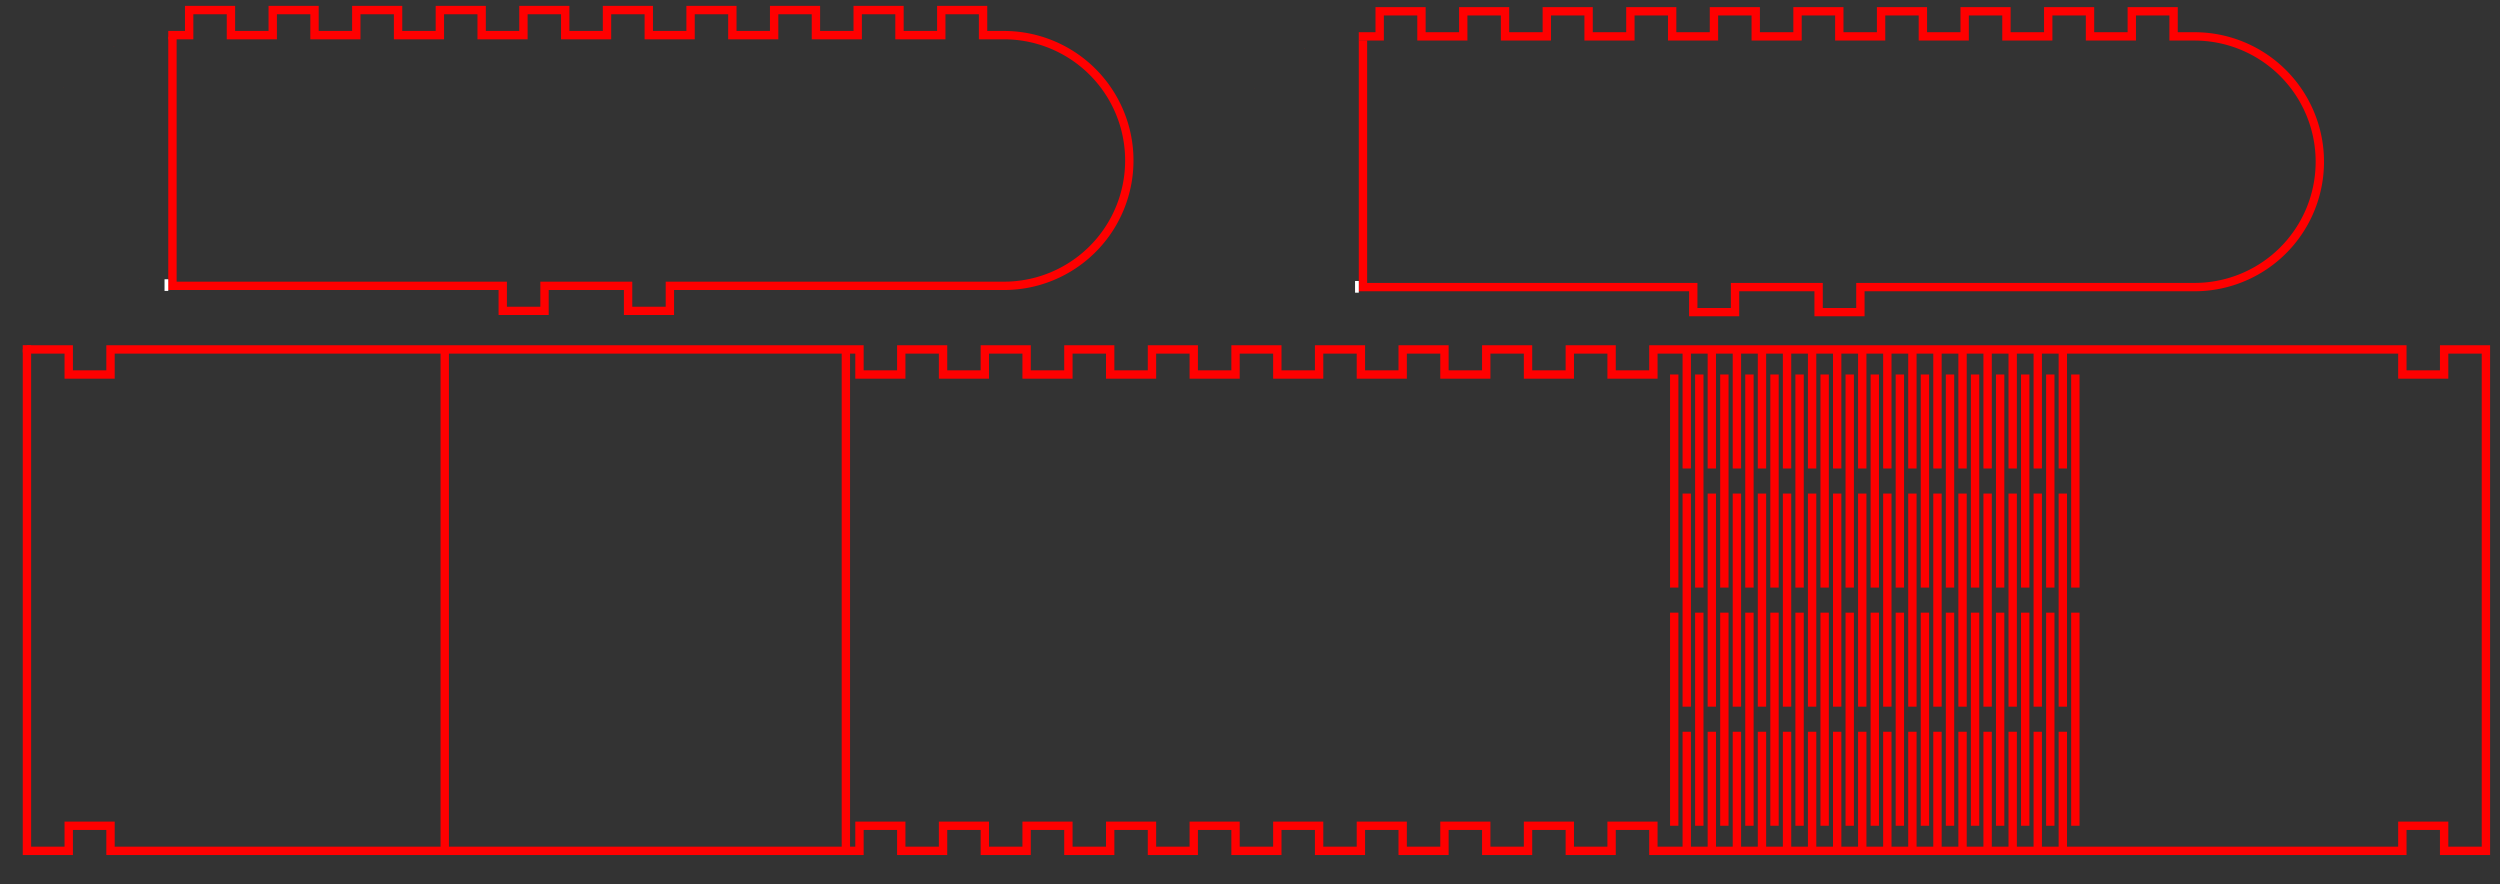 <?xml version="1.0" encoding="UTF-8" standalone="no"?>
<svg
   version="1.1"
   width="1060"
   height="375"
   viewBox="0 0 299.156 105.833"
   id="svg2"
   inkscape:version="1.1.1 (3bf5ae0d25, 2021-09-20)"
   sodipodi:docname="kecheng final pro bag design.svg"
   xmlns:inkscape="http://www.inkscape.org/namespaces/inkscape"
   xmlns:sodipodi="http://sodipodi.sourceforge.net/DTD/sodipodi-0.dtd"
   xmlns="http://www.w3.org/2000/svg"
   xmlns:svg="http://www.w3.org/2000/svg"
   xmlns:rdf="http://www.w3.org/1999/02/22-rdf-syntax-ns#"
   xmlns:cc="http://creativecommons.org/ns#"
   xmlns:dc="http://purl.org/dc/elements/1.1/">
  <rect x="0" y="0" width="299.156" height="105.833" fill="#333333" stroke="none"/>
  <defs
     id="defs350">
    <inkscape:perspective
       sodipodi:type="inkscape:persp3d"
       inkscape:vp_x="0 : 1062.9921 : 1"
       inkscape:vp_y="0 : 1000 : 0"
       inkscape:vp_z="2125.9841 : 1062.9921 : 1"
       inkscape:persp3d-origin="1062.9921 : 708.66138 : 1"
       id="perspective354" />
    <clipPath
       clipPathUnits="userSpaceOnUse"
       id="clipPath2984">
      <path
         id="path2986"
         style="fill:#ff0000;fill-opacity:1;fill-rule:nonzero;stroke:none;stroke-width:0.282"
         d="m 213.623,107.5 -130.976,5.5e-4 v 13.789 c 0.131,-0.12 0.301,-0.116 0.437,0.002 0.018,0.016 0.035,0.035 0.05,0.055 0.045,-0.1 0.088,-0.2 0.125,-0.304 0.009,-0.025 0.019,-0.045 0.031,-0.062 0.009,-0.028 0.013,-0.057 0.023,-0.085 2.7e-4,-9.9e-4 8.47e-4,-0.002 0.001,-0.003 0.006,-0.027 0.015,-0.049 0.026,-0.068 2.67e-4,-7e-4 1.11e-4,0.001 5.64e-4,-0.002 0.018,-0.048 0.038,-0.095 0.058,-0.141 0.009,-0.021 0.024,-0.04 0.036,-0.059 0.024,-0.039 0.05,-0.067 0.077,-0.083 0.036,-0.161 0.086,-0.288 0.18,-0.47 0.229,-0.527 0.468,-1.065 0.821,-1.521 -0.085,0.02 -0.17,0.039 -0.256,0.05 -0.503,0.067 -0.739,0.057 -1.209,0.058 -0.218,-0.025 -0.296,0.038 -0.273,-0.252 0.002,-0.024 0.104,-0.075 0.12,-0.098 0.004,-0.006 -0.006,-0.014 -0.008,-0.021 -0.002,-0.007 -0.002,-0.014 -0.003,-0.02 0.299,-0.358 0.4,-0.501 0.725,-0.815 0.134,-0.129 0.274,-0.252 0.415,-0.374 0.078,-0.068 0.157,-0.134 0.241,-0.193 0.259,-0.182 0.394,-0.254 0.65,-0.4 0.022,-0.006 0.044,-0.014 0.066,-0.021 0.051,-0.229 0.386,-0.339 0.55,-0.426 0.39,-0.207 0.371,-0.198 0.618,-0.357 0.027,-0.041 0.054,-0.08 0.082,-0.12 -0.049,0.016 -0.097,0.031 -0.146,0.048 -0.039,-0.007 -0.082,-0.01 -0.125,-0.011 -0.007,0.009 -0.013,0.016 -0.01,0.009 9.32e-4,-0.003 0.002,-0.006 0.003,-0.009 -0.128,-0.002 -0.261,0.006 -0.345,-0.079 -0.075,-0.076 0.029,-0.217 0.081,-0.31 0.034,-0.061 0.273,-0.126 0.316,-0.143 0.394,-0.152 0.413,-0.168 0.808,-0.349 0.1,-0.045 0.201,-0.09 0.301,-0.135 0.069,-0.079 0.139,-0.157 0.207,-0.237 0.096,-0.084 0.143,-0.141 0.209,-0.174 -0.031,-0.072 -0.041,-0.151 -0.043,-0.233 -0.022,-0.068 -0.036,-0.135 -0.028,-0.204 0.006,-0.051 0.088,-0.029 0.148,-0.029 0.021,-0.002 0.039,-0.005 0.058,-0.008 -0.003,-0.009 -0.006,-0.017 -0.008,-0.026 0.087,-0.344 0.012,-0.16 0.093,-0.286 0.02,-0.032 0.037,-0.065 0.058,-0.097 -0.008,-0.031 -0.011,-0.064 -0.013,-0.095 -0.012,-0.169 0.093,-0.341 0.203,-0.454 0.051,-0.053 0.125,-0.077 0.187,-0.116 0.133,-0.056 0.263,-0.12 0.4,-0.167 0.143,-0.049 0.292,-0.081 0.439,-0.12 0.602,-0.163 1.208,-0.312 1.81,-0.475 0.113,-0.03 0.229,-0.061 0.345,-0.091 0.002,-0.005 0.003,-0.011 0.004,-0.017 0.179,-0.226 0.356,-0.454 0.539,-0.677 0.092,-0.113 0.25,-0.147 0.373,-0.226 0.799,-0.514 1.613,-1.044 2.577,-1.177 0.116,-0.016 0.228,-0.024 0.333,-0.024 v 5.7e-4 5.6e-4 0.001 5.7e-4 5.6e-4 5.6e-4 c 0.565,-1e-4 0.962,0.217 1.165,0.504 0.012,0.009 0.024,0.026 0.036,0.037 0.022,-0.023 0.044,-0.045 0.069,-0.065 0.173,-0.132 0.18,-0.123 0.362,-0.201 0.068,-0.029 0.129,-0.043 0.183,-0.045 0.226,-0.008 0.323,0.191 0.187,0.353 0.019,0.018 0.025,0.064 0.037,0.094 0.084,-0.03 0.169,-0.047 0.254,-0.067 -0.004,-0.117 0.079,-0.204 0.198,-0.206 0.079,-9.9e-4 0.175,0.035 0.272,0.125 0.01,0.01 0.021,0.02 0.031,0.029 0.057,0.117 0.078,0.155 0.088,0.191 0.03,-0.017 0.067,-0.035 0.093,-0.036 0.023,-9.9e-4 0.039,0.01 0.037,0.046 0.015,0.006 0.028,0.023 0.062,0.07 0.003,0.004 -0.002,0.043 -0.003,0.056 0.003,0.017 -0.009,0.041 -0.017,0.062 -5.7e-5,9e-4 1.05e-4,0.002 0,0.003 -0.002,0.013 -0.003,0.019 -0.003,0.021 -8.6e-5,-1.9e-4 -10e-4,-1e-5 -0.001,-5.6e-4 v 5.6e-4 5.6e-4 c 1.79e-4,0.006 5.93e-4,0.016 -0.001,0.01 -7.06e-4,-0.004 -6.21e-4,-0.008 0,-0.012 1.25e-4,2.7e-4 7.9e-4,1e-4 0.001,5.7e-4 -1.32e-4,-7.6e-4 -3.95e-4,-0.002 -5.64e-4,-0.003 -6.5e-5,3.1e-4 -3.95e-4,0.001 -5.64e-4,0.002 -0.017,-0.038 -0.015,-0.026 -0.012,0.004 0.017,0.074 0.002,0.107 0.03,0.039 -7.34e-4,0.006 -0.001,0.022 -0.001,0.026 0.016,0.046 0.028,0.091 0.021,0.139 -5.64e-4,0.007 -4.7e-5,0.015 -0.002,0.021 0.009,0.017 0.013,0.037 0.019,0.055 -3e-6,0.022 -3.6e-5,0.044 0,0.067 1.7e-5,0.015 -5.36e-4,0.03 -5.64e-4,0.045 5.08e-4,0.027 0.001,0.054 -0.001,0.081 0.01,0.046 0.01,0.029 -0.005,0.08 -0.001,0.002 -0.005,0.007 -0.008,0.013 0.005,0.011 0.009,0.022 0.014,0.034 0.003,0.007 0.001,0.014 0,0.021 -0.012,0.059 -0.022,0.076 -0.058,0.111 0.005,0.014 0.013,0.025 0.009,0.051 0.024,0.036 0.025,0.046 0.013,0.1 5.64e-4,-0.002 0.001,-0.004 0.002,-0.005 1.52e-4,-7e-4 3.95e-4,-0.003 5.64e-4,-0.002 0.002,0.011 0.001,0.023 0.001,0.034 3.1e-4,0.154 -0.144,0.165 -0.165,0.035 -0.056,0.078 -0.113,0.155 -0.163,0.236 -0.185,-0.06 -0.388,-0.059 -0.578,-0.098 -0.08,-0.016 -0.143,-0.044 -0.192,-0.077 -0.017,0.019 -0.035,0.037 -0.057,0.052 -0.025,0.009 -0.208,0.099 -0.272,0.053 -0.029,-0.021 -0.056,-0.044 -0.083,-0.068 -0.002,-6.5e-4 -0.003,-0.002 -0.005,-0.002 -0.021,0.005 -0.042,0.01 -0.063,0.015 -0.84,0.218 -0.64,0.164 -1.24,0.336 -0.207,0.096 -0.192,0.078 -0.631,0.233 -0.449,0.141 -0.906,0.316 -1.383,0.325 -0.098,0.002 -0.165,-0.015 -0.259,-0.031 -0.005,-9.9e-4 -0.009,-0.003 -0.013,-0.004 -0.016,0.01 -0.031,0.02 -0.047,0.03 0.03,0.181 -0.01,0.09 -0.334,0.573 -0.132,0.197 -0.579,0.644 -0.792,0.752 -0.119,0.06 -0.245,0.105 -0.371,0.149 -0.038,0.071 -0.075,0.143 -0.126,0.204 -0.705,0.837 -0.166,0.086 -0.739,0.704 l -0.099,0.162 c 0.006,0.002 0.023,0.001 0.019,0.006 -0.159,0.21 -0.327,0.412 -0.491,0.618 -0.504,0.55 -1.061,1.042 -1.648,1.501 -0.137,0.107 -0.291,0.195 -0.417,0.315 -0.175,0.168 -0.322,0.364 -0.482,0.546 -0.317,0.414 -0.659,0.844 -1.113,1.117 -0.028,0.054 -0.071,0.122 -0.107,0.185 -0.061,0.213 -0.268,0.318 -0.378,0.494 -0.038,0.061 -0.051,0.134 -0.08,0.199 -0.11,0.244 -0.23,0.483 -0.336,0.729 0.15,-0.267 -0.236,0.472 -0.174,0.356 0.154,-0.287 0.25,-0.516 -0.002,0.435 -0.017,0.063 -0.045,0.122 -0.076,0.181 -0.026,0.074 -0.111,0.241 -0.248,0.469 -0.02,0.052 -0.039,0.103 -0.06,0.154 0.32,-0.032 0.358,-0.005 0.841,0.212 0.33,0.179 0.43,0.227 0.492,0.262 3.66e-4,2e-4 7.33e-4,3.1e-4 0.001,5.6e-4 0.006,0.004 0.015,0.008 0.02,0.012 7.06e-4,3.9e-4 0.002,0.001 0.002,0.001 0.11,0.063 0.212,0.142 0.273,0.201 l 5.65e-4,5.7e-4 c 0.028,0.021 0.052,0.038 0.088,0.065 0.141,0.103 0.294,0.189 0.424,0.305 0.095,0.085 0.251,0.166 0.246,0.294 -0.013,0.343 -0.574,0.647 -0.917,0.813 0.035,0.103 0.066,0.206 0.06,0.313 -0.005,0.094 -0.105,0.163 -0.184,0.213 -0.242,0.151 -0.5,0.277 -0.766,0.38 -0.396,0.153 -0.806,0.266 -1.213,0.387 -6.49e-4,2e-4 -4.51e-4,1.7e-4 -0.002,5.7e-4 0.031,0.193 0.06,0.387 0.083,0.583 0.034,0.293 0.073,0.586 0.084,0.881 0.005,0.129 -0.034,0.286 -0.084,0.439 0.021,0.134 0.038,0.243 0.077,0.503 0.017,0.113 0.028,0.226 0.046,0.338 0.089,0.024 0.19,0.093 0.287,0.193 0.051,0.052 -0.016,0.144 -0.031,0.215 -0.006,0.028 -0.012,0.052 -0.018,0.078 v 5.6e-4 c 0.005,0.033 0.006,0.071 0.004,0.11 0.043,0.161 0.082,0.341 0.112,0.471 0.023,0.002 0.045,0.003 0.068,0.002 0.003,0.073 0.005,0.146 0.007,0.219 0.017,0.014 0.014,0.035 0.001,0.058 6.77e-4,0.034 0.002,0.067 0.002,0.101 0.027,0.125 0.057,0.249 0.074,0.375 0.017,0.127 0.03,0.255 0.042,0.383 0.03,0.015 0.062,0.034 0.096,0.056 0.111,0.073 0.093,0.249 0.14,0.373 0.018,0.149 0.047,0.297 0.066,0.445 0.011,-0.03 0.022,-0.061 0.033,-0.091 0.122,-0.336 0.169,-0.464 0.295,-0.79 0.057,-0.148 0.047,-0.347 0.173,-0.443 0.015,-0.012 0.031,-0.021 0.048,-0.029 l 5.64e-4,-5.7e-4 c 0.132,-0.063 0.307,-0.023 0.456,-0.046 0.01,0.26 0.021,0.141 -0.088,0.507 -0.065,0.218 -0.131,0.435 -0.205,0.65 -0.04,0.118 -0.086,0.235 -0.13,0.352 0.008,-0.002 0.017,-0.003 0.026,-0.003 0.036,-7.3e-4 0.088,0.011 0.165,0.039 0.031,0.011 0.012,0.067 0.006,0.099 -0.011,0.055 -0.034,0.108 -0.056,0.16 -0.012,0.027 -0.022,0.051 -0.033,0.075 -0.026,0.21 -0.043,0.422 -0.062,0.632 0.091,0.12 0.181,0.241 0.276,0.358 0.238,0.294 0.492,0.574 0.739,0.861 -3.38e-4,-0.164 0.011,-0.334 0.056,-0.445 -0.149,-0.204 -0.304,-0.406 -0.354,-0.648 -0.025,-0.118 -0.035,-0.239 -0.036,-0.36 -0.071,-0.082 -0.144,-0.165 -0.232,-0.263 -0.039,-0.043 -0.178,-0.14 -0.124,-0.121 0.12,0.042 0.245,0.077 0.369,0.117 0.02,-0.201 0.06,-0.401 0.104,-0.595 0.016,-0.073 0.108,0.103 0.158,0.158 0.436,0.483 0.631,0.739 1.068,1.275 0.253,0.352 0.527,0.69 0.759,1.056 0.106,0.167 0.173,0.354 0.25,0.536 0.114,0.272 0.227,0.544 0.321,0.824 0.055,0.165 0.084,0.337 0.127,0.505 0.083,0.081 0.161,0.177 0.326,0.36 0.088,0.113 0.178,0.223 0.267,0.335 0.025,-0.015 0.05,-0.03 0.077,-0.041 0.093,-0.04 0.321,0.33 0.328,0.341 0.257,0.389 0.504,0.787 0.717,1.203 0.058,-0.061 0.147,-0.123 0.282,-0.19 0.129,-0.064 0.276,0.088 0.4,0.16 0.016,0.01 0.032,0.02 0.049,0.03 -0.08,-0.128 -0.142,-0.262 -0.357,-0.666 -0.116,-0.401 -0.295,-0.592 0.52,-0.593 0.089,-1e-4 0.059,0.168 0.098,0.249 0.02,0.041 0.21,0.415 0.399,0.782 0.071,0.094 0.172,0.222 0.35,0.455 0.276,0.361 0.532,0.714 0.849,1.02 l 5.64e-4,5.6e-4 c 0.09,0.055 0.147,0.09 0.289,0.177 0.154,0.087 0.26,0.143 0.358,0.2 0.013,-0.005 0.023,-0.007 0.04,-0.014 0.041,-0.015 0.112,-0.032 0.159,-0.026 0.02,0.003 0.049,0.002 0.059,0.02 0.018,0.031 0.025,0.065 0.032,0.1 0.003,0.004 0.007,0.009 0.011,0.014 -0.05,-0.267 -0.096,-0.535 -0.145,-0.803 -0.034,-0.137 -0.05,-0.279 -0.05,-0.42 -0.137,-0.552 -0.122,-0.488 -0.235,-1.159 0.019,-0.092 0.026,-0.191 0.033,-0.288 -0.034,-0.034 -0.061,-0.062 -0.029,-0.062 0.011,4e-5 0.022,0.002 0.033,0.003 0.013,-0.188 0.033,-0.373 0.142,-0.518 0.172,-0.229 0.459,0.24 0.506,0.316 0.174,0.284 0.339,0.598 0.452,0.91 0.02,0.055 0.031,0.112 0.04,0.169 0.033,-0.066 0.126,-0.056 0.362,0.012 0.099,-0.01 0.2,-0.016 0.299,-0.019 0.022,-8.4e-4 0.002,0.045 0.002,0.067 3.1e-5,0.014 -1.3e-5,0.029 0,0.043 0.021,0.011 0.007,0.047 -5.64e-4,0.079 v 5.6e-4 c -3.4e-5,0.027 8.2e-5,0.054 0,0.082 0.008,0.098 0.018,0.196 0.028,0.294 0.013,0.323 0.11,0.628 0.232,0.924 v 5.6e-4 h 5.64e-4 c 0.302,-0.057 0.366,0.004 0.354,0.116 0.001,2.8e-4 0.002,0.001 0.004,0.002 0.016,-0.067 0.032,-0.134 0.048,-0.202 -0.004,-0.036 -0.005,-0.071 0.019,-0.084 0.006,-0.025 0.012,-0.051 0.017,-0.076 0.001,0.001 0.002,0.002 0.004,0.003 0.037,0.013 0.074,0.023 0.112,0.032 0.182,-0.047 0.373,-0.063 0.559,-0.061 0.036,2.8e-4 -0.004,0.071 -0.005,0.106 -0.006,0.03 -0.014,0.059 -0.02,0.089 9.03e-4,5.7e-4 0.002,5.7e-4 0.003,0.001 0.042,0.021 -0.016,0.094 -0.019,0.141 -0.005,0.086 -0.006,0.172 -0.007,0.259 0.126,0.08 0.137,0.113 0.24,0.263 0.031,0.054 0.054,0.102 0.076,0.152 0.026,-0.028 0.05,-0.049 0.077,-0.043 0.006,-0.021 0.014,-0.042 0.023,-0.062 0.007,-0.016 0.022,-0.028 0.034,-0.042 l -5.64e-4,-5.6e-4 c 0.031,-0.039 0.064,-0.056 0.093,-0.059 0.068,-0.006 0.111,0.073 0.038,0.164 -0.011,0.014 -0.026,0.025 -0.033,0.042 -0.004,0.008 1.35e-4,0.059 0.001,0.069 0.004,0.042 0.005,0.095 0.017,0.139 0.003,0.004 0.006,0.008 0.009,0.01 0.029,0.029 0.034,0.073 0.047,0.111 -4.51e-4,-5.6e-4 -0.001,-10e-4 -0.002,-0.002 -0.007,-0.007 -0.028,-0.024 -0.023,-0.016 0.008,0.012 0.02,0.022 0.031,0.032 0.002,0.003 -0.003,-0.005 -0.004,-0.008 -4.8e-4,-10e-4 -6.49e-4,-0.003 -0.001,-0.004 0.002,0.004 0.003,0.008 0.005,0.012 0.008,0.007 0.016,0.015 0.021,0.025 0.006,0.002 0.009,0.002 0.01,0.001 -6.77e-4,0.003 1.25e-4,0.013 0.011,0.043 -0.001,-0.008 -0.003,-0.017 -0.004,-0.025 -6.9e-5,-5.6e-4 -2.5e-4,-0.002 0,-0.002 0.006,0.013 0.012,0.026 0.018,0.039 8.18e-4,0.008 0.006,0.027 0.005,0.033 0.016,0.048 0.016,0.044 0.013,0.117 -3.39e-4,0.003 -2.82e-4,0.01 -5.64e-4,0.015 v 5.6e-4 c 0.005,0.018 0.009,0.037 0.009,0.056 -7.2e-5,0.01 -0.005,0.018 -0.011,0.027 0.001,0.009 0.002,0.019 0.002,0.029 -0.002,0.04 -6.77e-4,0.08 -5.65e-4,0.12 1e-4,0.021 -9e-6,0.042 0,0.063 2.4e-5,0.017 4e-6,0.034 0,0.051 0.004,0.034 -0.013,0.066 -0.021,0.098 -1.7e-5,2e-4 -8.75e-4,0.004 -0.001,0.005 -7.2e-5,2.8e-4 7e-5,8.4e-4 0,10e-4 -0.002,0.008 -0.006,0.024 -0.012,0.04 -0.002,0.058 -0.05,0.115 -0.112,0.099 -0.037,-0.01 -0.049,-0.022 -0.066,-0.042 -0.014,0.012 -0.028,0.023 -0.042,0.033 -0.003,0.002 -0.012,0.005 -0.009,0.003 0.015,-0.015 0.031,-0.029 0.046,-0.042 -0.001,-0.002 -0.002,-0.003 -0.004,-0.004 -0.008,-0.016 -0.014,-0.033 -0.019,-0.049 -0.02,0.015 -0.045,0.038 -0.067,0.056 -0.086,0.35 -0.403,0.402 -0.559,0.162 -0.015,0.05 -0.029,0.099 -0.051,0.175 -0.008,0.027 0.005,0.077 -0.021,0.082 v 5.7e-4 c -0.015,0.04 -0.043,0.057 -0.118,-0.004 -0.019,-0.006 -0.03,-0.017 -0.034,-0.03 v -5.7e-4 c -0.004,-0.003 -0.007,-0.006 -0.011,-0.01 -0.015,-0.014 -0.002,-0.037 0.01,-0.058 -0.006,1.7e-4 -0.012,-5.7e-4 -0.018,-10e-4 -0.043,-0.004 -0.041,-0.075 -0.061,-0.112 0.004,-0.009 0.007,-0.017 0.01,-0.026 -0.003,-5.6e-4 -0.004,-0.002 -0.003,-0.005 -0.007,0.013 -0.015,0.026 -0.023,0.039 -0.01,0.019 -0.02,0.038 -0.029,0.058 -0.035,0.078 -0.001,0.084 -0.133,0.038 -0.002,0.008 -0.004,0.016 -0.006,0.024 -0.012,0.027 -0.011,0.065 -0.035,0.081 -0.038,0.025 -0.092,0.051 -0.132,0.03 -0.046,-0.025 -0.041,-0.126 -0.022,-0.227 -0.002,-9e-5 -0.004,1e-4 -0.006,0 -0.009,0.021 -0.02,0.039 -0.038,0.054 -0.009,0.008 -0.021,0.012 -0.033,0.013 -0.003,0.008 -0.006,0.016 -0.009,0.024 -0.038,0.097 -0.079,0.155 -0.155,0.085 -5.93e-4,0.002 -9.03e-4,0.003 -0.002,0.005 -0.003,0.007 -5.36e-4,0.022 -0.008,0.022 -0.008,0.033 -0.029,0.026 -0.075,-0.003 -0.002,0.008 -0.005,0.015 -0.007,0.023 -0.056,-0.01 -0.121,0.003 -0.167,-0.03 -0.023,-0.017 4.9e-5,-0.057 0.004,-0.086 -0.003,10e-4 -0.006,0.002 -0.009,0.002 -0.062,0.006 -0.126,-0.014 -0.125,-0.088 0.002,-0.103 0.032,-0.053 0.057,-0.114 0.005,-0.013 0.01,-0.026 0.014,-0.04 -0.036,0.015 -0.074,0.039 -0.097,0.015 -0.041,-0.042 -0.031,-0.091 -0.012,-0.137 -0.059,0.01 -0.118,0.018 -0.177,0.025 0.014,0.096 0.01,0.182 -0.025,0.243 -0.083,0.142 -0.319,0.083 -0.478,0.124 -0.351,-0.227 -0.186,-0.114 -0.636,-0.444 -0.153,-0.112 -0.296,-0.226 -0.444,-0.338 -0.025,8.4e-4 -0.054,-0.013 -0.1,-0.029 -0.009,-0.005 -0.01,-0.006 -0.018,-0.011 0.082,0.106 -0.031,0.143 -0.115,0.148 -0.006,2.8e-4 -0.011,-8.5e-4 -0.017,-0.003 0.021,0.037 0.04,0.075 0.051,0.116 0.013,0.047 -0.094,0.06 -0.139,0.042 -0.208,-0.085 -0.394,-0.218 -0.584,-0.338 -0.575,-0.366 -0.556,-0.261 -0.654,-0.466 -0.076,-0.042 -0.148,-0.083 -0.218,-0.123 9.88e-4,0.012 0.004,0.024 0.003,0.036 -0.015,0.809 -0.569,0.487 -0.833,0.321 -0.27,-0.171 -0.521,-0.37 -0.781,-0.556 -0.186,-0.148 -0.352,-0.272 -0.508,-0.391 0.013,0.119 0.018,0.238 0.03,0.357 -0.143,0.074 -0.269,0.205 -0.429,0.224 -0.14,0.016 -0.279,-0.058 -0.402,-0.126 -0.525,-0.29 -0.711,-0.512 -1.049,-1 -0.105,-0.152 -0.167,-0.241 -0.234,-0.336 -0.156,-0.003 -0.316,-0.11 -0.414,-0.197 -0.074,-0.066 -0.129,-0.151 -0.193,-0.227 -0.854,-1.001 -1.737,-1.987 -2.381,-3.144 -0.052,-0.093 -0.098,-0.19 -0.142,-0.288 -0.045,0.057 -0.089,0.114 -0.134,0.171 -0.285,0.359 -0.206,0.277 -0.451,0.486 -0.06,-0.059 -0.153,-0.097 -0.181,-0.176 -0.015,-0.043 0.105,-0.171 0.13,-0.211 0.026,-0.043 0.029,-0.135 0.035,-0.176 0.024,-0.193 0.006,-0.09 0.101,-0.414 0.048,-0.163 0.074,-0.249 0.107,-0.334 0.005,-0.029 0.011,-0.065 0.018,-0.104 -0.205,-0.091 -0.131,-0.22 -0.082,-0.458 0.018,-0.048 0.039,-0.095 0.055,-0.143 -0.207,0.074 -0.281,0.088 -0.297,-0.087 -0.01,-0.107 -0.007,-0.209 -0.005,-0.315 -0.059,0.106 -0.13,0.207 -0.2,0.305 -0.021,0.03 -0.042,0.06 -0.066,0.088 -0.013,0.016 -0.025,0.055 -0.042,0.044 -0.135,-0.089 -0.245,-0.21 -0.368,-0.316 0.009,-0.031 0.015,-0.065 0.028,-0.095 0.065,-0.144 0.141,-0.28 0.223,-0.414 -0.024,-0.018 -0.048,-0.036 -0.071,-0.056 -0.108,0.007 -0.103,-0.021 -0.065,-0.062 -0.006,-0.006 -0.012,-0.012 -0.017,-0.019 -0.029,-0.033 0.006,-0.085 0.013,-0.132 -0.004,-0.002 -0.005,-0.003 -0.009,-0.006 -0.167,-0.005 -0.185,-0.006 -0.152,-0.099 -9.88e-4,-6.5e-4 -0.002,3.1e-4 -0.003,-0.002 -0.025,-0.016 0.021,-0.056 0.026,-0.085 0.001,-0.008 0.018,-0.108 0.024,-0.148 -0.001,0.002 -0.002,0.002 -0.003,0.004 -0.029,0.041 -0.059,0.081 -0.084,0.125 -0.03,0.052 -0.024,0.145 -0.082,0.161 -0.159,0.045 -0.334,0.038 -0.495,0.002 -0.039,-0.009 -0.011,-0.081 -0.016,-0.121 0.028,-0.497 0.088,-0.993 0.165,-1.485 0.003,-0.019 0.007,-0.037 0.01,-0.056 -0.009,-0.026 -0.016,-0.053 -0.024,-0.079 -0.056,0.075 -0.113,0.149 -0.174,0.22 -9.59e-4,0.002 -0.002,0.003 -0.003,0.004 l -5.65e-4,-5.6e-4 c -3.38e-4,3.9e-4 -7.62e-4,2.8e-4 -0.001,5.6e-4 -0.006,0.007 -0.02,-0.005 -0.021,-0.014 -3.67e-4,-0.002 -7.34e-4,-0.004 -0.001,-0.007 -0.012,-0.01 -0.024,-0.02 -0.036,-0.03 -0.012,0.071 -0.038,0.127 -0.104,0.141 -0.036,0.008 -0.069,-3.7e-4 -0.099,-0.016 v 13.328 h 130.976 z m -117.133,2.657 c -1.3e-4,3.1e-4 -4.79e-4,0.001 -5.64e-4,0.001 -0.001,0.005 -0.003,0.01 -0.003,0.015 0.002,-0.003 0.003,-0.006 0.004,-0.009 -1.86e-4,-0.002 -4.52e-4,-0.005 -5.65e-4,-0.007 z m -0.066,0.243 c -0.005,0.007 -0.009,0.014 -0.008,0.019 0.004,-0.006 0.008,-0.012 0.012,-0.018 -0.001,-3.6e-4 -0.003,-3.1e-4 -0.004,-5.6e-4 z m 1.642,0.421 c -0.001,-8.5e-4 -0.001,0.001 0,0.001 0.001,9.9e-4 0.003,0.002 0.004,0.003 -0.002,-0.002 -0.003,-0.004 -0.004,-0.004 z m -0.313,0.988 c 0.008,0.003 0.016,0.005 0.024,0.008 0.008,0.003 -0.03,-0.001 -0.025,-0.007 2.61e-4,-4.2e-4 8.18e-4,-0.001 0.001,-0.001 z m -6.139,0.577 c -0.007,0.006 -0.014,0.011 -0.021,0.017 0.007,6.2e-4 0.024,0.007 0.03,0.007 0.073,6e-4 0.049,-0.01 -0.009,-0.024 z m -1.473,0.148 c -0.331,0.086 -0.661,0.172 -0.991,0.261 -0.146,0.039 -0.294,0.07 -0.437,0.119 -0.117,0.04 -0.227,0.098 -0.34,0.147 -0.06,0.04 -0.097,0.048 -0.114,0.074 0.004,0.004 0.009,0.009 0.012,0.013 0.018,0.022 0.007,0.058 -5.64e-4,0.085 -0.003,0.009 -0.016,-0.012 -0.018,-0.021 -0.006,-0.039 -0.004,-0.061 0.006,-0.077 -0.054,-0.058 -0.181,-0.163 -0.158,-0.104 0.045,0.115 0.158,0.192 0.236,0.287 -0.01,0.015 -0.019,0.031 -0.029,0.046 0.269,-0.092 0.36,-0.122 0.365,-0.122 -0.015,0.01 -0.26,0.102 0.218,-0.056 0.558,-0.183 0.102,-0.042 0.498,-0.187 0.092,-0.034 0.186,-0.063 0.279,-0.095 0.063,-0.016 0.125,-0.036 0.186,-0.058 0.08,-0.115 0.18,-0.215 0.284,-0.312 z m 1.456,0.8 c -7.05e-4,9.9e-4 -0.002,0.009 -0.004,0.026 -0.013,0.111 -0.034,0.221 -0.056,0.331 0.046,-0.131 0.064,-0.363 0.06,-0.357 z m -1.191,0.536 c -0.231,-0.014 0.465,0.386 0.65,0.246 0.019,-0.014 0.039,-0.027 0.058,-0.04 -0.233,-0.083 -0.462,-0.191 -0.708,-0.206 z m -5.203,2.78 c -0.003,7.3e-4 -0.007,10e-4 -0.01,0.002 0.005,0.006 0.01,0.011 0.015,0.019 0.004,0.006 -0.004,-0.014 -0.005,-0.021 z m -0.082,0.018 c -0.004,8.2e-4 -0.007,0.002 -0.011,0.003 0.008,0.011 0.013,0.024 0.02,0.035 -0.004,-0.011 -0.007,-0.023 -0.009,-0.037 z m -0.069,0.015 c -0.007,9.9e-4 -0.014,0.003 -0.02,0.004 -0.24,0.137 -0.379,0.211 -0.62,0.38 -0.081,0.057 -0.156,0.12 -0.231,0.184 -0.137,0.118 -0.272,0.237 -0.402,0.363 -0.226,0.219 -0.426,0.464 -0.66,0.675 -0.011,0.069 -0.011,0.092 -0.031,0.129 0.414,-3.4e-4 0.667,0.007 1.117,-0.053 0.067,-0.009 0.134,-0.023 0.201,-0.038 -0.103,-0.089 -0.057,-0.189 0.021,-0.266 4.8e-4,-9.9e-4 0.001,-0.002 0.002,-0.004 -0.147,-0.047 -0.243,-0.127 -0.266,-0.36 -0.009,-0.093 0.027,-0.199 0.093,-0.266 0.199,-0.203 0.577,-0.451 0.902,-0.656 -0.018,-0.008 -0.064,-0.049 -0.087,-0.062 -0.005,-0.01 -0.014,-0.02 -0.021,-0.03 z m 0.233,0.012 c -0.02,0.01 -0.042,0.019 -0.058,0.031 -0.036,0.027 -0.061,0.027 -0.078,0.011 0.005,0.011 0.014,0.02 0.018,0.031 0.001,0.004 -0.002,0.002 -0.003,0.004 0.04,-0.025 0.083,-0.053 0.121,-0.077 z m 0.359,0.523 c -0.01,0.005 -0.019,0.01 -0.029,0.015 -3.38e-4,5.6e-4 -7.62e-4,-0.001 -0.001,0.002 0.003,0.01 0.003,0.019 0.005,0.029 0.008,-0.015 0.016,-0.029 0.025,-0.046 z m -0.947,0.152 c -0.072,0.052 -0.143,0.103 -0.226,0.165 -0.042,0.032 -0.168,0.173 -0.085,0.243 0.042,0.036 0.095,0.054 0.151,0.067 0.077,-0.114 0.175,-0.204 0.294,-0.299 -0.042,-0.017 -0.079,-0.039 -0.104,-0.076 -0.022,-0.034 -0.029,-0.067 -0.03,-0.1 z m -1.951,4.189 c -0.009,-9.9e-4 -0.03,0.026 -0.025,0.038 0.011,0.022 0.024,0.04 0.04,0.052 -8.75e-4,-0.03 -0.003,-0.06 -0.012,-0.088 -5.65e-4,-0.002 -0.002,-0.003 -0.003,-0.003 z m 1.666,0.215 c -9.88e-4,8.5e-4 -0.002,10e-4 -0.003,0.002 8.19e-4,1.3e-4 0.001,4e-4 0.002,5.7e-4 4.8e-5,-1.9e-4 3.67e-4,-0.002 5.64e-4,-0.003 z m -0.079,0.436 c -0.034,0.011 -0.061,0.018 -0.085,0.026 -0.015,0.064 -0.032,0.128 -0.05,0.191 0.029,-0.024 0.061,-0.05 0.101,-0.083 0.008,-0.032 0.033,-0.129 0.034,-0.133 z m 0.696,0.421 v 5.6e-4 c -0.061,-3.1e-4 -0.142,0.01 -0.25,0.024 -0.037,0.089 -0.073,0.178 -0.111,0.266 -0.015,0.035 -0.031,0.07 -0.046,0.105 0.058,0.02 0.103,0.063 0.101,0.166 -7.62e-4,0.061 -0.071,0.1 -0.112,0.144 -0.01,0.01 -0.019,0.02 -0.029,0.03 0.017,0.004 0.035,0.009 0.053,0.014 0.095,-0.054 0.204,-0.112 0.336,-0.179 0.23,-0.115 0.459,-0.239 0.699,-0.327 -0.024,-0.013 -0.039,-0.021 -0.066,-0.035 -0.349,-0.156 -0.43,-0.209 -0.577,-0.21 z m -0.839,0.105 c -0.041,0.033 -0.089,0.06 -0.128,0.086 -0.013,0.078 -0.026,0.157 -0.039,0.235 0.012,-0.002 0.023,-0.004 0.034,-0.007 0.061,-0.096 0.086,-0.157 0.133,-0.314 z m 1.7,0.296 c -0.019,-7e-4 -0.038,-0.001 -0.056,0.008 -0.182,0.062 -0.353,0.153 -0.521,0.246 0.289,-0.037 0.665,-0.065 1.002,-0.025 -0.16,-0.12 -0.182,-0.141 -0.248,-0.177 -0.002,-7.1e-4 -0.003,0.001 -0.005,-0.002 -0.054,-0.02 -0.114,-0.048 -0.171,-0.05 z m 0.485,0.343 c -0.069,0.033 -0.188,0.076 -0.415,0.104 -0.719,0.088 -0.586,0.021 -0.831,0.067 0.324,0.123 0.648,0.27 0.819,0.367 0.252,-0.133 0.31,-0.171 0.447,-0.317 7.05e-4,-0.045 0.002,-0.09 0.007,-0.133 -0.011,-0.033 -0.019,-0.061 -0.026,-0.086 z m 0.355,0.211 c -4.52e-4,0.002 -0.001,0.005 -0.002,0.007 -0.041,0.041 -0.08,0.085 -0.119,0.128 -0.011,0.111 -0.026,0.221 -0.072,0.321 -0.042,0.092 -0.133,0.203 -0.247,0.318 0.311,-0.146 0.754,-0.389 0.772,-0.705 0.003,-0.057 -0.117,0.054 -0.169,0.03 -0.058,-0.027 -0.112,-0.062 -0.163,-0.099 z m -2.053,0.061 c -0.009,0.002 -0.014,0.003 -0.023,0.005 -0.207,0.121 -0.326,0.214 -0.471,0.344 -0.035,0.071 -0.07,0.143 -0.107,0.214 -0.013,0.077 -0.029,0.155 -0.072,0.372 -0.003,0.013 -0.005,0.027 -0.008,0.04 0.001,0.006 0.003,0.012 0.004,0.018 0.025,0.021 0.052,0.038 0.075,0.063 0.082,-0.025 0.189,-0.059 0.368,-0.114 0.159,-0.049 0.324,-0.084 0.476,-0.15 0.275,-0.119 0.538,-0.264 0.802,-0.406 0.015,-0.008 0.018,-0.01 0.032,-0.017 -0.103,-0.075 -0.261,-0.097 -0.75,-0.265 -0.122,-0.042 -0.229,-0.076 -0.325,-0.105 z m 1.623,0.335 c -0.054,0.035 -0.11,0.068 -0.166,0.099 0.012,0.02 0.023,0.041 0.034,0.062 0.053,-0.056 0.097,-0.11 0.132,-0.161 z m -0.394,0.222 c -0.026,0.014 -0.052,0.027 -0.078,0.041 -0.275,0.147 -0.551,0.296 -0.837,0.42 -0.154,0.067 -0.319,0.102 -0.48,0.151 -0.133,0.041 -0.215,0.067 -0.289,0.09 0.035,0.065 0.059,0.128 0.069,0.184 0.006,0.031 0.007,0.062 0.005,0.094 0.046,-0.013 0.091,-0.027 0.137,-0.042 0.373,-0.121 0.731,-0.283 1.09,-0.444 0.151,-0.114 0.316,-0.245 0.461,-0.375 -0.028,-0.043 -0.056,-0.086 -0.077,-0.119 z m 0.288,0.455 c -0.041,0.019 -0.072,0.035 -0.09,0.045 -0.168,0.07 -0.31,0.129 -0.441,0.185 -0.243,0.184 -0.45,0.324 -0.489,0.35 -0.114,0.075 -0.229,0.148 -0.346,0.218 0.188,-0.058 0.375,-0.121 0.559,-0.192 0.255,-0.099 0.5,-0.224 0.732,-0.367 0.052,-0.032 0.114,-0.088 0.105,-0.148 -0.005,-0.032 -0.015,-0.062 -0.029,-0.091 z m -1.665,0.698 c -7.06e-4,4.2e-4 -0.002,0.001 -0.002,0.001 7.06e-4,-2.4e-4 0.002,-3.1e-4 0.002,-5.6e-4 z m -0.004,0.002 c -0.019,0.007 -0.039,0.013 -0.058,0.019 0.005,0.002 0.01,0.005 0.014,0.007 0.015,-0.009 0.029,-0.017 0.044,-0.026 z m -1.875,2.483 v 0.229 c 0.001,-0.076 0.003,-0.153 0.003,-0.229 -0.001,-7e-5 -0.002,8e-5 -0.003,0 z m 0,0.74 v 0.197 c 0.004,-0.014 0.007,-0.027 0.011,-0.041 -0.005,-0.052 -0.009,-0.104 -0.011,-0.156 z m 1.019,4.813 c -0.01,0.005 -0.023,0.034 -0.017,0.026 0.006,-0.009 0.013,-0.017 0.019,-0.026 -5.36e-4,1.3e-4 -5.08e-4,-2.6e-4 -0.002,0 z m 0.895,0.663 v 5.7e-4 c -0.006,9.9e-4 0.011,0.026 0.014,0.018 0.002,-0.006 0.004,-0.012 0.007,-0.018 -0.007,-3.4e-4 -0.013,-4.8e-4 -0.02,-5.7e-4 z m 3.085,0.574 c 0.007,0.094 0.017,0.186 0.027,0.279 0.185,0.226 0.367,0.454 0.545,0.685 0.002,-0.002 0.005,-0.004 0.007,-0.007 -0.193,-0.319 -0.386,-0.638 -0.579,-0.957 z m -2.85,0.136 c -4.23e-4,0.002 -0.001,0.006 -0.002,0.009 0.003,-0.002 0.005,-0.003 0.008,-0.005 -0.002,-9.9e-4 -0.004,-0.003 -0.006,-0.004 z m -0.118,0.3 c -0.01,0.005 -0.02,0.011 -0.031,0.016 -0.002,0.014 -0.005,0.038 -0.008,0.061 0.012,-0.015 0.021,-0.027 0.035,-0.044 0.001,-0.012 0.003,-0.023 0.004,-0.033 z m 2.102,1.511 c 0.248,0.313 0.507,0.618 0.767,0.921 -0.016,-0.055 -0.031,-0.11 -0.046,-0.165 -0.013,-0.026 -0.026,-0.051 -0.039,-0.077 -0.226,-0.228 -0.451,-0.456 -0.681,-0.679 z m 1.689,1.646 c 0.062,0.143 0.153,0.249 0.459,0.672 0.131,0.181 0.256,0.371 0.419,0.524 0.007,0.006 0.014,0.012 0.021,0.018 -0.105,-0.263 -0.202,-0.529 -0.298,-0.795 -0.122,-0.051 -0.225,-0.139 -0.338,-0.208 -0.087,-0.071 -0.175,-0.141 -0.263,-0.211 z m 2.556,1.53 c -0.58,0.452 -0.109,0.471 0.397,0.459 -0.023,-0.064 -0.047,-0.126 -0.079,-0.18 -0.035,-0.059 -0.019,-0.032 -0.047,-0.079 -0.057,-0.043 -0.114,-0.087 -0.172,-0.128 -0.033,-0.024 -0.066,-0.048 -0.099,-0.071 z m 3.645,0.295 c -0.003,0.009 -0.005,0.015 -0.007,0.019 1.18e-4,0.005 -2.1e-5,0.01 0,0.015 0.006,0.003 0.008,0.013 0.01,0.02 0.001,0.004 0.002,0.006 0.003,0.011 0.003,0.002 0.004,0.004 0.007,0.006 -0.005,-0.024 -0.009,-0.048 -0.013,-0.072 z m -1.604,0.132 c -6.49e-4,0.003 -0.001,0.006 -0.002,0.009 0.005,0.005 0.009,0.009 0.017,0.017 -0.005,-0.009 -0.01,-0.017 -0.015,-0.026 z m 4.426,0.03 c -0.002,0.014 -0.002,0.014 -0.003,0.025 0.004,0.02 0.006,0.02 0.003,-0.025 z m 0.478,0.466 c -0.001,-2e-5 -0.002,2.9e-4 0,0.002 0.013,0.01 0.024,0.018 0.034,0.025 -0.003,-0.007 -0.005,-0.014 -0.008,-0.021 -0.006,-8.4e-4 -0.021,-0.005 -0.025,-0.006 z m 0.099,0.092 c 0.003,0.009 0.005,0.016 0.007,0.023 -4.8e-4,-0.005 -8.18e-4,-0.011 -0.002,-0.015 -7.9e-4,-0.003 -0.006,-0.01 -0.005,-0.007 z m -0.173,0.012 c 1.79e-4,0.003 0.002,0.009 0.003,0.014 v 5.6e-4 c 0.001,8.5e-4 0.002,0.002 0.003,0.003 -0.002,-0.008 -0.004,-0.014 -0.005,-0.017 -9.03e-4,-0.002 -0.001,-0.002 -0.001,-5.6e-4 z m 0.047,0.099 c -1.92e-4,0.001 -3.39e-4,0.002 -5.65e-4,0.003 v 5.7e-4 c 0.003,0.005 0.006,0.01 0.011,0.008 0.006,-0.002 -0.003,-0.007 -0.01,-0.012 z m 0.146,0.031 c -5.64e-4,-5.7e-4 -0.001,-8.5e-4 -0.001,5.6e-4 0.001,0.011 0.004,0.021 0.007,0.032 5.08e-4,-0.006 0.002,-0.012 5.64e-4,-0.018 -5.92e-4,-0.004 -0.004,-0.013 -0.006,-0.015 z m -4.275,0.237 v 5.7e-4 c 0.016,0.009 0.043,0.024 0.056,0.032 0.016,0.009 -0.029,-0.023 -0.047,-0.029 -0.003,-0.001 -0.006,-0.002 -0.009,-0.003 z m 4.081,0.286 c -8.18e-4,0.005 -6.77e-4,0.009 0,0.013 4.8e-4,-0.005 3.67e-4,-0.01 0,-0.013 z m 0.014,0.024 c -0.002,0.003 -0.003,0.006 -0.005,0.01 0.005,0.01 0.005,0.007 0.005,-0.01 z m -1.47,0.347 c -2.22e-4,0.003 -3.39e-4,0.005 -5.64e-4,0.008 -2.01e-4,0.002 0.007,-0.003 0.005,-0.004 -0.001,-0.001 -0.003,-0.003 -0.004,-0.004 z"
         sodipodi:nodetypes="ccccccccccccccccccccccccccccccccccccccccccccccccscccccccccscccccccccccccccccccccccccccccccccccccccccccccccccccccccccccccccccccccccccccccscccsccscccccccccccccccccscccccscccccccccccccscccscccccscccccccsccsccccsscsssccccccccccsscscccccccccccccscccsccscccscccccccccccccccccccccccccsccccccccccccccccccccccccccccccccccccccccsccccccccccccccccccccccccccccccccccccccscccccscccccscccccscccscccssccccccccccccccccccccccccccccccccccccccccccccccccccccccccccsccssccccccccccccccccccccccccccccccsccccccccccccccccscccccccccccsccccccccccccccccccccccccccccccccccccccccccccsccccccccccccccccccccccccccccccccccccccccccccccccccccccccccccccccccccccccccccccccccccccccccccccccccccccccccccccccccccccccccccccccccccccsccccscccccsccsccccccsccccccccccccccccccccccccccccccccccccccccccccccccccccccc" />
    </clipPath>
    <clipPath
       clipPathUnits="userSpaceOnUse"
       id="clipPath5503">
      <path
         id="path5505"
         style="fill:#ff0000;fill-opacity:1;fill-rule:nonzero;stroke:none;stroke-width:0.282"
         d="m 213.623,107.499 -130.976,5.5e-4 v 13.789 c 0.131,-0.12 0.301,-0.115 0.437,0.002 0.018,0.016 0.035,0.035 0.05,0.055 0.045,-0.1 0.088,-0.2 0.125,-0.304 0.009,-0.025 0.019,-0.045 0.031,-0.062 0.009,-0.028 0.013,-0.057 0.023,-0.085 2.71e-4,-9.9e-4 8.47e-4,-0.002 0.001,-0.003 0.006,-0.027 0.015,-0.049 0.026,-0.068 2.65e-4,-7e-4 8.5e-5,0.001 5.64e-4,-0.002 0.018,-0.048 0.038,-0.095 0.058,-0.141 0.009,-0.021 0.024,-0.04 0.036,-0.059 0.024,-0.039 0.05,-0.067 0.077,-0.083 0.036,-0.161 0.086,-0.288 0.18,-0.47 0.229,-0.527 0.468,-1.065 0.821,-1.521 -0.085,0.02 -0.17,0.039 -0.256,0.05 -0.503,0.067 -0.739,0.057 -1.209,0.058 -0.218,-0.025 -0.296,0.038 -0.273,-0.252 0.002,-0.024 0.104,-0.075 0.12,-0.098 0.004,-0.006 -0.006,-0.014 -0.008,-0.021 -0.002,-0.007 -0.002,-0.014 -0.003,-0.02 0.299,-0.358 0.4,-0.501 0.725,-0.815 0.134,-0.129 0.274,-0.252 0.415,-0.374 0.078,-0.068 0.157,-0.134 0.241,-0.193 0.259,-0.182 0.394,-0.254 0.65,-0.4 0.022,-0.006 0.044,-0.014 0.066,-0.021 0.051,-0.229 0.386,-0.339 0.55,-0.426 0.39,-0.207 0.371,-0.198 0.618,-0.357 0.027,-0.041 0.054,-0.08 0.082,-0.12 -0.049,0.016 -0.097,0.031 -0.146,0.048 -0.039,-0.007 -0.082,-0.01 -0.125,-0.011 -0.007,0.009 -0.013,0.016 -0.01,0.009 8.46e-4,-0.003 0.002,-0.006 0.003,-0.009 -0.128,-0.002 -0.261,0.006 -0.345,-0.079 -0.075,-0.076 0.029,-0.217 0.081,-0.31 0.034,-0.061 0.273,-0.126 0.316,-0.143 0.394,-0.152 0.413,-0.168 0.808,-0.349 0.1,-0.045 0.201,-0.09 0.301,-0.135 0.069,-0.079 0.139,-0.157 0.207,-0.237 0.096,-0.084 0.143,-0.141 0.209,-0.174 -0.031,-0.072 -0.041,-0.151 -0.043,-0.233 -0.022,-0.068 -0.036,-0.135 -0.028,-0.204 0.006,-0.051 0.088,-0.029 0.148,-0.029 0.021,-0.002 0.039,-0.005 0.058,-0.008 -0.003,-0.009 -0.006,-0.017 -0.008,-0.026 0.087,-0.344 0.012,-0.16 0.093,-0.286 0.02,-0.032 0.037,-0.065 0.058,-0.097 -0.008,-0.031 -0.011,-0.064 -0.013,-0.095 -0.012,-0.169 0.093,-0.341 0.203,-0.454 0.051,-0.053 0.125,-0.077 0.187,-0.116 0.133,-0.056 0.263,-0.12 0.4,-0.167 0.143,-0.049 0.292,-0.081 0.439,-0.12 0.602,-0.163 1.208,-0.312 1.81,-0.475 0.113,-0.03 0.229,-0.061 0.345,-0.091 0.001,-0.005 0.003,-0.011 0.004,-0.017 0.179,-0.226 0.356,-0.454 0.539,-0.677 0.092,-0.113 0.25,-0.147 0.373,-0.226 0.799,-0.514 1.613,-1.044 2.577,-1.177 0.116,-0.016 0.228,-0.024 0.333,-0.024 v 5.7e-4 5.6e-4 10e-4 5.7e-4 5.6e-4 5.6e-4 c 0.565,-1e-4 0.962,0.217 1.165,0.504 0.012,0.009 0.024,0.026 0.036,0.037 0.022,-0.023 0.044,-0.045 0.069,-0.065 0.173,-0.132 0.18,-0.123 0.362,-0.201 0.068,-0.029 0.129,-0.043 0.183,-0.045 0.226,-0.008 0.323,0.191 0.187,0.353 0.019,0.018 0.025,0.064 0.037,0.094 0.084,-0.03 0.169,-0.047 0.254,-0.067 -0.004,-0.117 0.079,-0.204 0.198,-0.206 0.079,-9.9e-4 0.175,0.035 0.272,0.125 0.01,0.01 0.021,0.02 0.031,0.029 0.057,0.117 0.078,0.155 0.088,0.191 0.03,-0.017 0.067,-0.035 0.093,-0.036 0.023,-9.9e-4 0.039,0.01 0.037,0.046 0.015,0.006 0.028,0.023 0.062,0.071 0.003,0.004 -0.002,0.043 -0.003,0.056 0.003,0.017 -0.009,0.041 -0.017,0.063 -5.7e-5,9e-4 1.04e-4,0.002 0,0.003 -0.001,0.013 -0.003,0.019 -0.003,0.021 -8.5e-5,-1.9e-4 -0.001,2e-5 -0.001,-5.6e-4 v 5.6e-4 5.7e-4 c 1.78e-4,0.006 5.64e-4,0.016 -0.001,0.01 -8.47e-4,-0.004 -5.64e-4,-0.008 0,-0.012 1.24e-4,2.7e-4 8.47e-4,7e-5 0.001,5.7e-4 -1.33e-4,-7.6e-4 -2.71e-4,-0.002 -5.64e-4,-0.003 -6.5e-5,3.1e-4 -2.69e-4,8.5e-4 -5.65e-4,0.002 -0.017,-0.038 -0.015,-0.026 -0.012,0.004 0.017,0.074 0.002,0.107 0.03,0.039 -8.46e-4,0.006 -0.001,0.022 -0.001,0.026 0.016,0.046 0.028,0.091 0.022,0.139 -5.65e-4,0.007 4.2e-5,0.015 -0.002,0.021 0.009,0.017 0.013,0.037 0.019,0.055 -3e-6,0.022 -3.7e-5,0.044 0,0.067 1.7e-5,0.015 -5.65e-4,0.03 -5.65e-4,0.045 5.65e-4,0.027 0.001,0.054 -0.001,0.081 0.01,0.046 0.01,0.029 -0.005,0.08 -0.001,0.002 -0.005,0.007 -0.008,0.013 0.005,0.011 0.009,0.022 0.014,0.034 0.003,0.007 0.001,0.014 0,0.021 -0.012,0.059 -0.022,0.076 -0.058,0.111 0.005,0.014 0.013,0.025 0.009,0.051 0.024,0.036 0.025,0.046 0.013,0.1 5.64e-4,-0.002 0.001,-0.004 0.002,-0.005 1.52e-4,-7e-4 2.68e-4,-0.003 5.65e-4,-0.002 0.003,0.011 0.001,0.023 0.001,0.034 2.83e-4,0.154 -0.144,0.165 -0.165,0.035 -0.056,0.078 -0.113,0.155 -0.163,0.236 -0.185,-0.06 -0.388,-0.059 -0.578,-0.098 -0.08,-0.016 -0.143,-0.044 -0.192,-0.077 -0.017,0.019 -0.035,0.037 -0.057,0.052 -0.025,0.009 -0.208,0.099 -0.272,0.053 -0.029,-0.021 -0.056,-0.044 -0.083,-0.068 -0.002,-6.5e-4 -0.003,-0.002 -0.005,-0.002 -0.021,0.005 -0.042,0.01 -0.063,0.015 -0.84,0.218 -0.64,0.164 -1.24,0.336 -0.207,0.096 -0.192,0.078 -0.631,0.233 -0.449,0.141 -0.906,0.316 -1.383,0.325 -0.098,0.002 -0.165,-0.015 -0.259,-0.031 -0.005,-9.9e-4 -0.009,-0.003 -0.013,-0.004 -0.016,0.01 -0.031,0.02 -0.047,0.03 0.03,0.181 -0.01,0.09 -0.334,0.573 -0.132,0.197 -0.579,0.644 -0.792,0.752 -0.119,0.06 -0.245,0.105 -0.371,0.149 -0.038,0.071 -0.075,0.143 -0.126,0.204 -0.705,0.837 -0.166,0.086 -0.739,0.704 l -0.099,0.162 c 0.006,0.002 0.023,10e-4 0.019,0.006 -0.159,0.21 -0.327,0.412 -0.491,0.618 -0.504,0.55 -1.061,1.042 -1.648,1.501 -0.137,0.107 -0.291,0.195 -0.417,0.315 -0.175,0.168 -0.322,0.364 -0.482,0.546 -0.317,0.414 -0.659,0.844 -1.113,1.117 -0.028,0.054 -0.071,0.122 -0.107,0.185 -0.061,0.213 -0.268,0.318 -0.378,0.494 -0.038,0.061 -0.051,0.134 -0.08,0.199 -0.11,0.244 -0.23,0.483 -0.336,0.729 0.15,-0.267 -0.236,0.472 -0.174,0.356 0.154,-0.287 0.25,-0.516 -0.002,0.435 -0.017,0.063 -0.045,0.122 -0.076,0.181 -0.026,0.074 -0.111,0.241 -0.248,0.469 -0.02,0.052 -0.039,0.103 -0.06,0.154 0.32,-0.032 0.358,-0.005 0.841,0.212 0.33,0.179 0.43,0.227 0.492,0.262 2.82e-4,2e-4 8.47e-4,2.8e-4 0.001,5.6e-4 0.006,0.004 0.015,0.008 0.02,0.012 5.64e-4,3.9e-4 0.001,10e-4 0.002,10e-4 0.11,0.063 0.212,0.142 0.273,0.201 l 5.65e-4,5.7e-4 c 0.028,0.021 0.052,0.038 0.088,0.065 0.141,0.103 0.294,0.189 0.424,0.305 0.095,0.085 0.251,0.166 0.246,0.294 -0.013,0.343 -0.574,0.647 -0.917,0.813 0.035,0.103 0.066,0.206 0.06,0.313 -0.005,0.094 -0.105,0.163 -0.184,0.213 -0.242,0.151 -0.5,0.277 -0.766,0.38 -0.396,0.153 -0.806,0.266 -1.213,0.387 -5.65e-4,2e-4 -2.37e-4,6.8e-4 -0.002,0.001 0.031,0.193 0.06,0.387 0.083,0.583 0.034,0.293 0.073,0.586 0.084,0.881 0.005,0.129 -0.034,0.286 -0.084,0.439 0.021,0.134 0.038,0.243 0.077,0.503 0.017,0.113 0.028,0.226 0.046,0.338 0.089,0.024 0.19,0.093 0.287,0.193 0.051,0.052 -0.016,0.144 -0.031,0.215 -0.006,0.028 -0.012,0.051 -0.018,0.077 v 5.6e-4 c 0.005,0.033 0.006,0.071 0.004,0.11 0.043,0.161 0.082,0.34 0.112,0.471 0.023,0.002 0.045,0.003 0.068,0.002 0.003,0.073 0.005,0.146 0.007,0.219 0.017,0.014 0.014,0.035 0.001,0.058 5.65e-4,0.034 0.002,0.067 0.002,0.101 0.027,0.125 0.057,0.249 0.074,0.375 0.017,0.127 0.03,0.255 0.042,0.383 0.03,0.015 0.062,0.034 0.096,0.056 0.111,0.073 0.093,0.249 0.14,0.373 0.018,0.149 0.047,0.297 0.066,0.445 0.011,-0.03 0.022,-0.061 0.033,-0.091 0.122,-0.336 0.169,-0.464 0.295,-0.79 0.057,-0.148 0.047,-0.347 0.173,-0.443 0.015,-0.012 0.031,-0.021 0.048,-0.029 l 5.64e-4,-5.6e-4 c 0.132,-0.063 0.307,-0.023 0.456,-0.046 0.01,0.26 0.021,0.141 -0.088,0.507 -0.065,0.218 -0.131,0.435 -0.205,0.65 -0.04,0.118 -0.086,0.235 -0.13,0.352 0.008,-0.002 0.017,-0.003 0.026,-0.003 0.036,-7.3e-4 0.088,0.011 0.165,0.039 0.031,0.011 0.012,0.066 0.006,0.099 -0.011,0.055 -0.034,0.108 -0.056,0.16 -0.012,0.027 -0.022,0.051 -0.033,0.075 -0.026,0.21 -0.043,0.422 -0.062,0.632 0.091,0.12 0.181,0.241 0.276,0.358 0.238,0.294 0.492,0.574 0.739,0.861 -2.82e-4,-0.164 0.011,-0.334 0.056,-0.445 -0.149,-0.204 -0.304,-0.406 -0.354,-0.648 -0.025,-0.118 -0.035,-0.239 -0.036,-0.36 -0.071,-0.082 -0.144,-0.165 -0.232,-0.263 -0.039,-0.043 -0.178,-0.14 -0.124,-0.121 0.12,0.042 0.245,0.077 0.369,0.117 0.02,-0.201 0.06,-0.401 0.104,-0.595 0.016,-0.073 0.108,0.103 0.158,0.158 0.436,0.483 0.631,0.739 1.068,1.275 0.253,0.352 0.527,0.69 0.759,1.056 0.106,0.167 0.173,0.354 0.25,0.536 0.114,0.272 0.227,0.544 0.321,0.824 0.055,0.165 0.084,0.337 0.127,0.505 0.083,0.081 0.161,0.177 0.326,0.36 0.088,0.113 0.178,0.223 0.267,0.335 0.025,-0.015 0.05,-0.029 0.077,-0.041 0.093,-0.04 0.321,0.33 0.328,0.341 0.257,0.389 0.504,0.787 0.717,1.203 0.058,-0.061 0.147,-0.123 0.282,-0.19 0.129,-0.064 0.276,0.088 0.4,0.16 0.016,0.01 0.032,0.02 0.049,0.03 -0.08,-0.128 -0.142,-0.262 -0.357,-0.666 -0.116,-0.401 -0.295,-0.592 0.52,-0.593 0.089,-9e-5 0.059,0.168 0.098,0.249 0.02,0.041 0.21,0.415 0.399,0.782 0.071,0.094 0.172,0.222 0.35,0.455 0.276,0.361 0.532,0.714 0.849,1.02 l 5.65e-4,5.7e-4 c 0.09,0.055 0.147,0.09 0.289,0.177 0.154,0.087 0.26,0.143 0.358,0.2 0.013,-0.005 0.023,-0.007 0.04,-0.014 0.041,-0.015 0.112,-0.033 0.159,-0.026 0.02,0.003 0.049,0.002 0.059,0.02 0.018,0.031 0.025,0.065 0.032,0.1 0.003,0.004 0.007,0.009 0.011,0.014 -0.05,-0.267 -0.096,-0.535 -0.145,-0.803 -0.034,-0.137 -0.05,-0.279 -0.05,-0.42 -0.137,-0.552 -0.122,-0.488 -0.235,-1.159 0.019,-0.092 0.026,-0.191 0.033,-0.288 -0.034,-0.034 -0.061,-0.062 -0.029,-0.062 0.011,4e-5 0.022,0.002 0.033,0.003 0.013,-0.188 0.033,-0.373 0.142,-0.518 0.172,-0.229 0.459,0.24 0.506,0.316 0.174,0.284 0.339,0.598 0.452,0.91 0.02,0.055 0.031,0.112 0.04,0.169 0.033,-0.066 0.126,-0.056 0.362,0.012 0.099,-0.01 0.2,-0.016 0.299,-0.019 0.022,-8.5e-4 0.002,0.044 0.002,0.067 3.1e-5,0.014 -1.4e-5,0.029 0,0.043 0.021,0.011 0.007,0.047 -5.64e-4,0.079 v 5.7e-4 c -3.4e-5,0.027 8.2e-5,0.054 0,0.082 0.008,0.098 0.018,0.196 0.028,0.294 0.013,0.323 0.11,0.628 0.232,0.924 v 5.7e-4 h 5.64e-4 c 0.302,-0.057 0.366,0.004 0.354,0.116 0.001,2.7e-4 0.002,0.001 0.004,0.002 0.016,-0.067 0.032,-0.134 0.048,-0.202 -0.004,-0.036 -0.005,-0.071 0.019,-0.084 0.006,-0.025 0.012,-0.051 0.017,-0.076 0.001,0.001 0.003,0.002 0.004,0.003 0.037,0.013 0.074,0.023 0.112,0.033 0.182,-0.047 0.373,-0.063 0.559,-0.061 0.036,2.7e-4 -0.004,0.071 -0.005,0.106 -0.006,0.03 -0.014,0.059 -0.02,0.089 8.47e-4,5.6e-4 0.003,1.1e-4 0.003,5.6e-4 0.042,0.021 -0.016,0.094 -0.019,0.141 -0.005,0.086 -0.007,0.172 -0.008,0.259 0.126,0.08 0.137,0.113 0.24,0.263 0.031,0.054 0.054,0.102 0.076,0.152 0.026,-0.028 0.05,-0.049 0.077,-0.043 0.006,-0.021 0.014,-0.042 0.023,-0.062 0.007,-0.016 0.022,-0.028 0.033,-0.042 l -5.64e-4,-5.7e-4 c 0.031,-0.039 0.064,-0.056 0.093,-0.059 0.068,-0.006 0.111,0.073 0.038,0.164 -0.011,0.014 -0.026,0.025 -0.033,0.042 -0.003,0.006 -2.12e-4,0.038 0.001,0.056 0.013,-5e-5 0.026,0.007 0.037,0.022 v -0.008 -0.031 -0.004 c 0,-0.041 0.02,-0.062 0.04,-0.065 0.023,-0.003 0.048,0.019 0.048,0.065 v 0.004 0.031 0.071 0.109 c -2e-6,0.018 3e-6,0.02 0,0.022 2.83e-4,2.9e-4 8.47e-4,8.5e-4 0.001,10e-4 0.004,0.005 5.65e-4,0.012 5.65e-4,0.018 0,0.011 -0.001,0.022 -0.002,0.033 0,0.005 3e-6,0.01 0,0.014 7.9e-5,0.002 -4.5e-5,0.003 0,0.005 v 0.003 c 4.3e-5,0.002 -5e-6,0.004 0,0.007 1.7e-5,0.004 9.9e-5,0.007 0,0.009 0,0 0,5.6e-4 0,5.6e-4 -2.5e-5,5.6e-4 4.3e-5,0.001 0,0.002 -2.8e-5,0.003 2.3e-5,0.006 0,0.008 -1.9e-5,0.001 0.001,0.003 0,0.003 -0.005,-5.6e-4 -0.009,-0.001 -0.014,-0.002 -1.42e-4,0.004 2.68e-4,0.012 0.01,0.038 -0.001,-0.008 -0.003,-0.017 -0.004,-0.025 -6.8e-5,-5.7e-4 -2.48e-4,-0.002 0,-0.002 0.006,0.013 0.012,0.026 0.018,0.039 8.47e-4,0.008 0.006,0.027 0.005,0.033 0.016,0.048 0.016,0.044 0.013,0.117 -2.82e-4,0.003 -2.6e-4,0.01 -5.64e-4,0.015 v 5.6e-4 c 0.005,0.018 0.009,0.037 0.009,0.056 -7.3e-5,0.01 -0.005,0.018 -0.011,0.027 0.001,0.009 0.002,0.019 0.002,0.029 -0.002,0.04 -5.65e-4,0.08 -5.65e-4,0.12 9.9e-5,0.021 -8e-6,0.042 0,0.063 2.6e-5,0.017 3e-6,0.034 0,0.051 0.004,0.034 -0.013,0.066 -0.021,0.098 -1.7e-5,2e-4 -8.47e-4,0.004 -0.001,0.005 -6.8e-5,2.8e-4 7.3e-5,8.4e-4 0,0.001 -0.002,0.008 -0.006,0.024 -0.012,0.04 -0.002,0.058 -0.05,0.115 -0.112,0.099 -0.035,-0.009 -0.047,-0.022 -0.063,-0.04 -0.003,0.008 -0.005,0.016 -0.008,0.024 0,0.001 -0.002,0.002 -0.003,0.003 -0.004,0.004 -0.009,0.009 -0.013,0.013 -0.015,0.016 -0.029,0.033 -0.047,0.045 -0.017,-0.01 -0.034,-0.018 -0.051,-0.029 -0.108,0.289 -0.391,0.322 -0.537,0.099 -0.015,0.05 -0.029,0.099 -0.051,0.175 -0.008,0.027 0.005,0.077 -0.022,0.082 v 5.7e-4 c -0.015,0.04 -0.043,0.057 -0.118,-0.004 -0.019,-0.006 -0.03,-0.017 -0.034,-0.03 v -5.6e-4 c -0.004,-0.003 -0.007,-0.006 -0.011,-0.01 -0.015,-0.014 -0.002,-0.037 0.01,-0.058 -0.006,1.7e-4 -0.012,-5.7e-4 -0.018,-0.001 -0.043,-0.004 -0.041,-0.075 -0.061,-0.112 0.004,-0.009 0.007,-0.017 0.01,-0.026 -0.003,-5.6e-4 -0.004,-0.002 -0.003,-0.005 -0.007,0.013 -0.015,0.026 -0.023,0.039 -0.01,0.019 -0.02,0.038 -0.029,0.058 -0.035,0.078 -0.001,0.084 -0.133,0.038 -0.002,0.008 -0.004,0.016 -0.006,0.024 -0.012,0.027 -0.011,0.065 -0.035,0.081 -0.038,0.025 -0.092,0.051 -0.132,0.03 -0.046,-0.025 -0.041,-0.126 -0.022,-0.227 -0.002,-9e-5 -0.004,1e-4 -0.006,0 -0.009,0.021 -0.02,0.039 -0.038,0.054 -0.009,0.008 -0.021,0.012 -0.033,0.013 -0.003,0.008 -0.006,0.016 -0.009,0.024 -0.038,0.097 -0.079,0.155 -0.155,0.085 -5.64e-4,0.002 -8.47e-4,0.003 -0.002,0.005 -0.003,0.007 -5.65e-4,0.022 -0.008,0.022 -0.008,0.033 -0.029,0.026 -0.075,-0.003 -0.003,0.008 -0.005,0.015 -0.007,0.023 -0.056,-0.01 -0.121,0.004 -0.167,-0.03 -0.023,-0.017 -3.3e-5,-0.058 0.004,-0.086 -0.003,0.001 -0.006,0.002 -0.009,0.002 -0.062,0.006 -0.126,-0.014 -0.125,-0.088 0.002,-0.103 0.032,-0.053 0.057,-0.114 0.005,-0.013 0.01,-0.026 0.014,-0.04 -0.036,0.015 -0.074,0.039 -0.097,0.015 -0.041,-0.042 -0.031,-0.091 -0.012,-0.137 -0.059,0.01 -0.118,0.018 -0.177,0.025 0.014,0.096 0.01,0.182 -0.025,0.243 -0.083,0.142 -0.319,0.083 -0.478,0.124 -0.351,-0.227 -0.186,-0.114 -0.636,-0.444 -0.153,-0.112 -0.296,-0.226 -0.444,-0.338 -0.025,8.5e-4 -0.054,-0.013 -0.1,-0.029 -0.009,-0.005 -0.01,-0.006 -0.018,-0.011 0.082,0.106 -0.031,0.143 -0.115,0.148 -0.006,2.7e-4 -0.011,-2.8e-4 -0.017,-0.003 0.021,0.037 0.04,0.075 0.051,0.116 0.013,0.047 -0.094,0.06 -0.139,0.042 -0.208,-0.085 -0.394,-0.218 -0.584,-0.338 -0.575,-0.366 -0.556,-0.261 -0.654,-0.466 -0.076,-0.042 -0.148,-0.083 -0.218,-0.123 0.001,0.012 0.004,0.024 0.003,0.036 -0.015,0.809 -0.569,0.487 -0.833,0.321 -0.27,-0.171 -0.521,-0.37 -0.781,-0.556 -0.186,-0.148 -0.352,-0.272 -0.508,-0.391 0.013,0.119 0.018,0.238 0.03,0.357 -0.143,0.074 -0.269,0.205 -0.429,0.224 -0.14,0.016 -0.279,-0.058 -0.402,-0.126 -0.525,-0.29 -0.711,-0.512 -1.049,-1 -0.105,-0.152 -0.167,-0.241 -0.234,-0.336 -0.156,-0.003 -0.316,-0.11 -0.414,-0.197 -0.074,-0.066 -0.129,-0.151 -0.193,-0.227 -0.854,-1.001 -1.737,-1.987 -2.381,-3.144 -0.052,-0.093 -0.098,-0.19 -0.142,-0.288 -0.045,0.057 -0.089,0.114 -0.134,0.171 -0.285,0.359 -0.206,0.277 -0.451,0.486 -0.06,-0.059 -0.153,-0.097 -0.181,-0.176 -0.015,-0.043 0.105,-0.171 0.13,-0.211 0.026,-0.043 0.029,-0.135 0.035,-0.176 0.024,-0.193 0.006,-0.09 0.101,-0.414 0.048,-0.163 0.074,-0.249 0.107,-0.334 0.005,-0.029 0.011,-0.065 0.018,-0.104 -0.205,-0.091 -0.131,-0.22 -0.082,-0.459 0.018,-0.048 0.039,-0.095 0.055,-0.143 -0.207,0.074 -0.281,0.088 -0.297,-0.087 -0.01,-0.107 -0.007,-0.209 -0.005,-0.315 -0.059,0.106 -0.13,0.207 -0.2,0.305 -0.021,0.03 -0.042,0.06 -0.066,0.088 -0.013,0.016 -0.025,0.055 -0.042,0.044 -0.135,-0.089 -0.245,-0.21 -0.368,-0.316 0.009,-0.031 0.015,-0.065 0.028,-0.095 0.065,-0.144 0.141,-0.28 0.223,-0.414 -0.024,-0.018 -0.048,-0.036 -0.071,-0.056 -0.108,0.007 -0.103,-0.021 -0.065,-0.062 -0.006,-0.006 -0.012,-0.012 -0.017,-0.019 -0.029,-0.033 0.006,-0.085 0.013,-0.132 -0.004,-0.002 -0.005,-0.003 -0.009,-0.006 -0.167,-0.005 -0.185,-0.006 -0.152,-0.099 -0.001,-6.5e-4 -0.002,4.5e-4 -0.003,-0.002 -0.025,-0.016 0.021,-0.056 0.026,-0.085 0.001,-0.008 0.018,-0.108 0.024,-0.148 -0.001,0.002 -0.002,0.002 -0.003,0.004 -0.029,0.041 -0.059,0.081 -0.084,0.125 -0.03,0.052 -0.024,0.145 -0.082,0.161 -0.159,0.045 -0.334,0.039 -0.495,0.002 -0.039,-0.009 -0.011,-0.081 -0.016,-0.121 0.028,-0.497 0.088,-0.993 0.165,-1.485 0.003,-0.019 0.007,-0.037 0.01,-0.056 -0.009,-0.026 -0.016,-0.053 -0.024,-0.079 -0.056,0.075 -0.113,0.149 -0.174,0.22 -8.47e-4,0.002 -0.002,0.003 -0.003,0.004 l -5.64e-4,-5.7e-4 c -2.82e-4,4e-4 -8.47e-4,2.5e-4 -0.001,5.7e-4 -0.006,0.007 -0.02,-0.005 -0.022,-0.014 -2.82e-4,-0.002 -8.47e-4,-0.004 -0.001,-0.007 -0.012,-0.01 -0.024,-0.02 -0.036,-0.03 -0.012,0.071 -0.038,0.127 -0.104,0.141 -0.036,0.008 -0.069,-3.6e-4 -0.099,-0.016 v 13.328 H 213.623 Z m -117.133,2.657 c -1.3e-4,3.1e-4 -5.64e-4,10e-4 -5.64e-4,10e-4 -0.001,0.005 -0.003,0.01 -0.003,0.015 0.001,-0.003 0.003,-0.006 0.004,-0.009 -1.86e-4,-0.002 -5.64e-4,-0.005 -5.64e-4,-0.007 z m -0.066,0.243 c -0.005,0.007 -0.009,0.014 -0.008,0.019 0.004,-0.006 0.008,-0.012 0.012,-0.018 -0.001,-3.7e-4 -0.003,-3.2e-4 -0.004,-5.7e-4 z m 1.642,0.421 c -0.001,-8.5e-4 -0.001,10e-4 0,10e-4 0.001,9.9e-4 0.003,0.002 0.004,0.003 -0.002,-0.002 -0.003,-0.004 -0.004,-0.004 z m -0.313,0.988 c 0.008,0.003 0.016,0.005 0.024,0.008 0.008,0.003 -0.03,-0.001 -0.025,-0.007 2.62e-4,-4.2e-4 8.46e-4,-10e-4 0.001,-10e-4 z m -6.139,0.577 c -0.007,0.006 -0.014,0.011 -0.022,0.017 0.007,6.2e-4 0.024,0.007 0.03,0.007 0.073,6e-4 0.049,-0.01 -0.009,-0.024 z m -1.473,0.148 c -0.331,0.086 -0.661,0.172 -0.991,0.261 -0.146,0.039 -0.294,0.07 -0.437,0.119 -0.117,0.04 -0.227,0.098 -0.34,0.147 -0.06,0.04 -0.097,0.048 -0.114,0.074 0.004,0.004 0.009,0.009 0.012,0.013 0.018,0.022 0.007,0.058 -5.65e-4,0.085 -0.003,0.009 -0.016,-0.012 -0.018,-0.021 -0.006,-0.039 -0.004,-0.061 0.006,-0.077 -0.054,-0.058 -0.181,-0.163 -0.158,-0.104 0.045,0.115 0.158,0.192 0.236,0.287 -0.01,0.015 -0.019,0.031 -0.029,0.046 0.269,-0.092 0.36,-0.122 0.365,-0.122 -0.015,0.01 -0.26,0.102 0.218,-0.056 0.558,-0.183 0.102,-0.042 0.498,-0.187 0.092,-0.034 0.186,-0.063 0.279,-0.095 0.063,-0.016 0.125,-0.036 0.186,-0.058 0.08,-0.115 0.18,-0.215 0.284,-0.312 z m 1.456,0.8 c -5.65e-4,9.9e-4 -0.002,0.009 -0.004,0.026 -0.013,0.111 -0.034,0.221 -0.056,0.331 0.046,-0.131 0.064,-0.363 0.06,-0.357 z m -1.191,0.536 c -0.231,-0.014 0.465,0.386 0.65,0.246 0.019,-0.014 0.039,-0.027 0.058,-0.04 -0.233,-0.083 -0.462,-0.191 -0.708,-0.206 z m -5.203,2.78 c -0.003,7.4e-4 -0.007,0.001 -0.01,0.002 0.005,0.006 0.01,0.011 0.015,0.019 0.004,0.006 -0.004,-0.014 -0.005,-0.021 z m -0.082,0.018 c -0.004,8.2e-4 -0.007,0.002 -0.011,0.003 0.008,0.011 0.013,0.024 0.02,0.035 -0.004,-0.011 -0.007,-0.023 -0.009,-0.037 z m -0.069,0.015 c -0.007,9.8e-4 -0.014,0.003 -0.02,0.004 -0.24,0.137 -0.379,0.211 -0.62,0.38 -0.081,0.057 -0.156,0.12 -0.231,0.184 -0.137,0.118 -0.272,0.237 -0.402,0.363 -0.226,0.219 -0.426,0.464 -0.66,0.675 -0.011,0.069 -0.011,0.092 -0.031,0.129 0.414,-3.4e-4 0.667,0.007 1.117,-0.053 0.067,-0.009 0.134,-0.023 0.201,-0.038 -0.103,-0.089 -0.057,-0.189 0.022,-0.266 5.64e-4,-9.9e-4 0.001,-0.002 0.002,-0.004 -0.147,-0.047 -0.243,-0.127 -0.266,-0.36 -0.009,-0.093 0.027,-0.199 0.093,-0.266 0.199,-0.203 0.577,-0.451 0.902,-0.656 -0.018,-0.008 -0.064,-0.049 -0.087,-0.062 -0.005,-0.01 -0.014,-0.02 -0.021,-0.03 z m 0.233,0.012 c -0.02,0.01 -0.042,0.019 -0.058,0.031 -0.036,0.027 -0.061,0.027 -0.078,0.011 0.005,0.011 0.014,0.02 0.018,0.031 0.001,0.004 -0.002,0.002 -0.003,0.004 0.04,-0.025 0.083,-0.053 0.121,-0.077 z m 0.359,0.523 c -0.01,0.005 -0.019,0.01 -0.029,0.015 -2.83e-4,5.7e-4 -8.47e-4,-10e-4 -0.001,0.002 0.003,0.01 0.003,0.019 0.005,0.029 0.008,-0.015 0.016,-0.029 0.025,-0.046 z m -0.947,0.152 c -0.072,0.052 -0.143,0.103 -0.226,0.165 -0.042,0.032 -0.168,0.173 -0.085,0.243 0.042,0.036 0.095,0.054 0.151,0.067 0.077,-0.114 0.175,-0.204 0.294,-0.299 -0.042,-0.017 -0.079,-0.039 -0.104,-0.076 -0.022,-0.034 -0.029,-0.067 -0.03,-0.1 z m -1.951,4.189 c -0.009,-9.9e-4 -0.03,0.026 -0.025,0.038 0.011,0.022 0.024,0.04 0.04,0.052 -8.46e-4,-0.03 -0.003,-0.06 -0.012,-0.088 -5.65e-4,-0.002 -0.001,-0.003 -0.003,-0.003 z m 1.666,0.215 c -8.47e-4,8.5e-4 -0.002,0.001 -0.003,0.002 8.47e-4,1.3e-4 0.001,4e-4 0.002,5.7e-4 3.4e-5,-1.4e-4 2.82e-4,-0.002 5.64e-4,-0.003 z m -0.079,0.436 c -0.034,0.011 -0.061,0.018 -0.085,0.026 -0.015,0.064 -0.032,0.128 -0.05,0.191 0.029,-0.024 0.061,-0.05 0.101,-0.083 0.008,-0.032 0.033,-0.129 0.034,-0.133 z m 0.696,0.421 v 5.6e-4 c -0.061,-3.1e-4 -0.142,0.01 -0.25,0.024 -0.037,0.089 -0.073,0.178 -0.111,0.266 -0.015,0.035 -0.031,0.07 -0.046,0.105 0.058,0.02 0.103,0.063 0.101,0.166 -8.47e-4,0.061 -0.071,0.1 -0.112,0.144 -0.01,0.01 -0.019,0.02 -0.029,0.03 0.017,0.004 0.035,0.009 0.053,0.014 0.095,-0.054 0.204,-0.112 0.336,-0.179 0.23,-0.115 0.459,-0.239 0.699,-0.327 -0.024,-0.013 -0.039,-0.021 -0.066,-0.035 -0.349,-0.156 -0.43,-0.209 -0.577,-0.21 z m -0.839,0.105 c -0.041,0.033 -0.089,0.06 -0.128,0.086 -0.013,0.078 -0.026,0.157 -0.039,0.235 0.012,-0.002 0.023,-0.004 0.034,-0.007 0.061,-0.096 0.086,-0.157 0.133,-0.314 z m 1.7,0.296 c -0.019,-7e-4 -0.038,-10e-4 -0.056,0.008 -0.182,0.062 -0.353,0.153 -0.521,0.246 0.289,-0.037 0.665,-0.065 1.002,-0.025 -0.16,-0.12 -0.182,-0.141 -0.248,-0.177 -0.002,-7.1e-4 -0.003,10e-4 -0.005,-0.002 -0.054,-0.02 -0.114,-0.048 -0.171,-0.05 z m 0.485,0.343 c -0.069,0.033 -0.188,0.076 -0.415,0.104 -0.719,0.088 -0.586,0.021 -0.831,0.067 0.324,0.123 0.648,0.27 0.819,0.367 0.252,-0.133 0.31,-0.171 0.447,-0.317 5.65e-4,-0.045 0.002,-0.09 0.007,-0.133 -0.011,-0.033 -0.019,-0.061 -0.026,-0.086 z m 0.355,0.212 c -5.64e-4,0.002 -0.001,0.005 -0.002,0.007 -0.041,0.041 -0.08,0.085 -0.119,0.128 -0.011,0.111 -0.026,0.221 -0.072,0.321 -0.042,0.092 -0.133,0.203 -0.247,0.318 0.311,-0.146 0.754,-0.389 0.772,-0.705 0.003,-0.057 -0.117,0.054 -0.169,0.03 -0.058,-0.027 -0.111,-0.062 -0.163,-0.099 z m -2.053,0.059 c -0.009,0.002 -0.014,0.003 -0.023,0.005 -0.207,0.121 -0.326,0.214 -0.471,0.344 -0.035,0.071 -0.07,0.143 -0.107,0.214 -0.013,0.077 -0.029,0.155 -0.072,0.372 -0.003,0.013 -0.005,0.027 -0.008,0.04 0.001,0.006 0.003,0.012 0.004,0.018 0.025,0.021 0.052,0.038 0.075,0.063 0.082,-0.025 0.189,-0.059 0.368,-0.114 0.159,-0.049 0.324,-0.084 0.476,-0.15 0.275,-0.119 0.538,-0.264 0.802,-0.406 0.015,-0.008 0.018,-0.01 0.032,-0.017 -0.103,-0.075 -0.261,-0.097 -0.75,-0.265 -0.122,-0.042 -0.229,-0.076 -0.325,-0.105 z m 1.623,0.335 c -0.054,0.035 -0.11,0.068 -0.166,0.099 0.012,0.02 0.023,0.041 0.034,0.062 0.053,-0.056 0.097,-0.11 0.132,-0.161 z m -0.394,0.222 c -0.026,0.014 -0.052,0.027 -0.078,0.041 -0.275,0.147 -0.551,0.296 -0.837,0.42 -0.154,0.067 -0.319,0.102 -0.48,0.151 -0.133,0.041 -0.215,0.067 -0.289,0.09 0.035,0.065 0.059,0.128 0.069,0.184 0.006,0.031 0.007,0.062 0.005,0.094 0.046,-0.013 0.091,-0.027 0.137,-0.042 0.373,-0.121 0.731,-0.283 1.09,-0.444 0.151,-0.114 0.316,-0.245 0.461,-0.375 -0.028,-0.043 -0.056,-0.086 -0.077,-0.119 z m 0.288,0.455 c -0.041,0.019 -0.072,0.035 -0.09,0.045 -0.168,0.07 -0.31,0.129 -0.441,0.185 -0.243,0.184 -0.45,0.324 -0.489,0.35 -0.114,0.075 -0.229,0.148 -0.346,0.218 0.188,-0.058 0.375,-0.121 0.559,-0.192 0.255,-0.099 0.5,-0.224 0.732,-0.367 0.052,-0.032 0.114,-0.088 0.105,-0.148 -0.005,-0.032 -0.015,-0.062 -0.029,-0.091 z m -1.665,0.698 c -5.64e-4,4.3e-4 -0.001,10e-4 -0.002,10e-4 5.64e-4,-2.4e-4 0.001,-3.1e-4 0.002,-5.6e-4 z m -0.004,0.002 c -0.019,0.007 -0.039,0.013 -0.058,0.019 0.005,0.002 0.01,0.005 0.014,0.007 0.015,-0.009 0.029,-0.017 0.044,-0.026 z m -1.875,2.483 v 0.229 c 0.001,-0.076 0.003,-0.153 0.003,-0.229 -0.001,-7e-5 -0.002,8e-5 -0.003,0 z m 0,0.74 v 0.197 c 0.004,-0.014 0.007,-0.027 0.011,-0.041 -0.005,-0.052 -0.009,-0.104 -0.011,-0.156 z m 1.019,4.813 c -0.01,0.005 -0.023,0.034 -0.017,0.026 0.006,-0.009 0.013,-0.017 0.019,-0.026 -5.65e-4,1.3e-4 -5.65e-4,-2.6e-4 -0.002,0 z m 0.895,0.663 v 5.7e-4 c -0.006,9.9e-4 0.011,0.026 0.014,0.018 0.003,-0.006 0.004,-0.012 0.007,-0.018 -0.007,-3.4e-4 -0.013,-4.3e-4 -0.02,-5.7e-4 z m 3.085,0.574 c 0.007,0.094 0.017,0.186 0.027,0.279 0.185,0.226 0.367,0.454 0.545,0.685 0.002,-0.002 0.005,-0.004 0.007,-0.007 -0.193,-0.319 -0.386,-0.638 -0.579,-0.957 z m -2.85,0.136 c -5.64e-4,0.002 -0.001,0.006 -0.002,0.009 0.003,-0.002 0.005,-0.003 0.008,-0.005 -0.002,-9.9e-4 -0.004,-0.003 -0.006,-0.004 z m -0.118,0.3 c -0.01,0.005 -0.02,0.011 -0.031,0.016 -0.002,0.014 -0.005,0.038 -0.008,0.061 0.012,-0.015 0.021,-0.027 0.035,-0.044 0.001,-0.012 0.003,-0.023 0.004,-0.033 z m 2.102,1.511 c 0.248,0.313 0.507,0.618 0.767,0.921 -0.016,-0.055 -0.031,-0.11 -0.046,-0.165 -0.013,-0.026 -0.026,-0.051 -0.039,-0.077 -0.226,-0.228 -0.451,-0.456 -0.681,-0.679 z m 1.689,1.646 c 0.062,0.143 0.153,0.249 0.459,0.672 0.131,0.181 0.256,0.371 0.419,0.524 0.007,0.006 0.014,0.012 0.021,0.018 -0.105,-0.263 -0.202,-0.529 -0.298,-0.795 -0.122,-0.051 -0.225,-0.139 -0.338,-0.208 -0.087,-0.071 -0.175,-0.141 -0.263,-0.211 z m 2.556,1.53 c -0.58,0.452 -0.109,0.471 0.397,0.459 -0.023,-0.064 -0.047,-0.126 -0.079,-0.18 -0.035,-0.059 -0.019,-0.032 -0.047,-0.079 -0.057,-0.043 -0.114,-0.087 -0.172,-0.128 -0.033,-0.024 -0.066,-0.048 -0.099,-0.071 z m 3.645,0.295 c -0.003,0.009 -0.005,0.015 -0.007,0.019 1.18e-4,0.005 -2e-5,0.01 0,0.015 0.006,0.003 0.008,0.013 0.01,0.02 0.001,0.004 0.002,0.006 0.003,0.011 0.003,0.002 0.004,0.004 0.007,0.005 -0.005,-0.024 -0.009,-0.047 -0.013,-0.071 z m -1.604,0.132 c -5.65e-4,0.003 -0.001,0.006 -0.002,0.009 0.005,0.005 0.009,0.009 0.017,0.017 -0.005,-0.009 -0.01,-0.017 -0.015,-0.026 z m 4.426,0.03 c -0.002,0.014 -0.002,0.014 -0.003,0.025 0.004,0.02 0.006,0.02 0.003,-0.025 z m 0.532,0.335 c 1.72e-4,2.8e-4 2.82e-4,8.4e-4 5.65e-4,10e-4 6.5e-5,-5.7e-4 1.01e-4,-8.5e-4 0,-10e-4 z m 0.005,0.009 c -5.65e-4,-1.2e-4 -5.65e-4,2.8e-4 -5.65e-4,0.001 0.001,0.002 0.003,0.003 0.004,0.004 -2.74e-4,-5.7e-4 -2.57e-4,-0.001 -5.65e-4,-0.002 0,0 -5.64e-4,-5.6e-4 -5.64e-4,-5.6e-4 -0.001,-0.001 -0.002,-0.003 -0.003,-0.003 z m 0.012,0.014 c -5.65e-4,5.7e-4 -8.47e-4,0.001 -0.001,0.002 5.64e-4,-5.7e-4 0.001,-5.7e-4 0.002,-0.001 0,0 -5.64e-4,-5.7e-4 -5.64e-4,-5.7e-4 z m -0.003,0.003 c -8.46e-4,8.4e-4 -0.002,0.001 -0.003,0.002 1.72e-4,2.9e-4 2.82e-4,8.5e-4 5.65e-4,0.001 8.46e-4,-0.001 0.001,-0.002 0.002,-0.003 z m -0.013,0.011 c -0.002,0.002 -0.005,0.005 -0.007,0.007 0.001,0.001 0.003,0.002 0.004,0.003 0.003,-0.003 0.005,-0.007 0.007,-0.01 -0.001,-9e-5 -0.002,1.7e-4 -0.003,0 0,0 -5.64e-4,0 -5.64e-4,0 z m -0.055,0.093 v 5.6e-4 c -0.001,-2e-5 -0.002,2.2e-4 0,0.002 0.004,0.004 0.007,0.006 0.012,0.009 1.64e-4,-0.002 5.65e-4,-0.004 5.65e-4,-0.006 1.6e-5,-8.4e-4 -6e-6,-0.001 0,-0.002 -0.005,-0.001 -0.01,-0.002 -0.012,-0.003 z m 0.099,0.093 c 0.003,0.009 0.005,0.016 0.007,0.023 -5.64e-4,-0.005 -8.46e-4,-0.011 -0.002,-0.015 -8.47e-4,-0.003 -0.006,-0.01 -0.005,-0.007 z m -0.173,0.012 c 1.78e-4,0.003 0.001,0.009 0.003,0.014 v 5.7e-4 c 0.001,8.4e-4 0.002,0.002 0.003,0.003 -0.003,-0.008 -0.004,-0.014 -0.005,-0.017 -8.47e-4,-0.002 -0.001,-0.002 -0.001,-5.7e-4 z m 0.047,0.099 c -1.92e-4,0.001 -2.71e-4,0.002 -5.65e-4,0.003 v 5.6e-4 c 0.003,0.005 0.006,0.011 0.011,0.008 0.006,-0.002 -0.003,-0.007 -0.01,-0.012 z m 0.146,0.031 c -5.64e-4,-5.6e-4 -0.001,-8.4e-4 -0.001,5.7e-4 0.001,0.011 0.004,0.021 0.007,0.032 5.65e-4,-0.006 0.001,-0.012 5.65e-4,-0.018 -5.65e-4,-0.004 -0.004,-0.013 -0.006,-0.015 z m -4.275,0.237 v 5.7e-4 c 0.016,0.009 0.043,0.024 0.056,0.032 0.016,0.009 -0.029,-0.023 -0.047,-0.029 -0.003,-10e-4 -0.006,-0.002 -0.009,-0.003 z m 4.081,0.286 c -8.46e-4,0.005 -5.64e-4,0.009 0,0.013 5.65e-4,-0.005 2.83e-4,-0.01 0,-0.013 z m 0.014,0.024 c -0.002,0.003 -0.003,0.006 -0.005,0.01 0.005,0.01 0.005,0.007 0.005,-0.01 z m -1.47,0.347 c -2.23e-4,0.003 -2.71e-4,0.005 -5.65e-4,0.008 -2e-4,0.002 0.006,-0.003 0.005,-0.004 -0.001,-0.001 -0.003,-0.003 -0.004,-0.004 z" />
    </clipPath>
  </defs>
  <sodipodi:namedview
     pagecolor="#ffffff"
     bordercolor="#666666"
     borderopacity="1"
     objecttolerance="10"
     gridtolerance="10"
     guidetolerance="10"
     inkscape:pageopacity="0"
     inkscape:pageshadow="2"
     inkscape:window-width="1214"
     inkscape:window-height="765"
     id="namedview348"
     showgrid="false"
     inkscape:zoom="0.70710678"
     inkscape:cx="371.23106"
     inkscape:cy="-39.59798"
     inkscape:window-x="0"
     inkscape:window-y="0"
     inkscape:window-maximized="0"
     inkscape:current-layer="g6"
     units="in"
     inkscape:pagecheckerboard="0" />
  <g
     id="g4"
     transform="translate(-2.892,74.248)">
    <g
       id="g6"
       style="stroke:#ff0000"
       transform="translate(-6.561,-46.849)">
      <g
         id="g10"
         style="stroke:#ff0000">
        <polyline
           points=" 51,45 51,70.5"
           style="fill:none;stroke:#ff0000;stroke-width:1"
           id="polyline12"
           transform="matrix(1,0,0,2.344,11.672,-90.752)" />
        <polyline
           points=" 51,45 51,70.5"
           style="fill:none;stroke:#ff0000;stroke-width:1"
           id="polyline12-1"
           transform="matrix(1,0,0,0.034,-38.325,12.376)" />
        <polyline
           points=" 99,45 99,70.5"
           style="fill:none;stroke:#ff0000;stroke-width:1"
           id="polyline172"
           transform="matrix(1,0,0,2.345,11.672,-91.168)" />
        <polyline
           points=" 99,45 99,70.5"
           style="fill:none;stroke:#ff0000;stroke-width:1"
           id="polyline172-7"
           transform="matrix(1,0,0,1.148,73.549,-74.234)" />
        <polyline
           points=" 99,45 99,70.5"
           style="fill:none;stroke:#ff0000;stroke-width:1"
           id="polyline172-0"
           transform="matrix(1,0,0,1.165,-68.912,-75.42)" />
      </g>
      <g
         id="g176"
         style="stroke:#ff0000"
         transform="translate(11.672,-27.588)">
        <polyline
           points=" 198.123,45 198.123,70.5"
           style="fill:none;stroke:#ff0000;stroke-width:1"
           id="polyline178" />
        <polyline
           points=" 198.123,73.5 198.123,99"
           style="fill:none;stroke:#ff0000;stroke-width:1"
           id="polyline180" />
        <polyline
           points=" 199.623,42 199.623,56.25"
           style="fill:none;stroke:#ff0000;stroke-width:1"
           id="polyline182" />
        <polyline
           points=" 199.623,59.25 199.623,84.75"
           style="fill:none;stroke:#ff0000;stroke-width:1"
           id="polyline184" />
        <polyline
           points=" 199.623,87.75 199.623,102"
           style="fill:none;stroke:#ff0000;stroke-width:1"
           id="polyline186" />
        <polyline
           points=" 201.123,45 201.123,70.5"
           style="fill:none;stroke:#ff0000;stroke-width:1"
           id="polyline188" />
        <polyline
           points=" 201.123,73.5 201.123,99"
           style="fill:none;stroke:#ff0000;stroke-width:1"
           id="polyline190" />
        <polyline
           points=" 202.623,42 202.623,56.25"
           style="fill:none;stroke:#ff0000;stroke-width:1"
           id="polyline192" />
        <polyline
           points=" 202.623,59.25 202.623,84.75"
           style="fill:none;stroke:#ff0000;stroke-width:1"
           id="polyline194" />
        <polyline
           points=" 202.623,87.75 202.623,102"
           style="fill:none;stroke:#ff0000;stroke-width:1"
           id="polyline196" />
        <polyline
           points=" 204.123,45 204.123,70.5"
           style="fill:none;stroke:#ff0000;stroke-width:1"
           id="polyline198" />
        <polyline
           points=" 204.123,73.5 204.123,99"
           style="fill:none;stroke:#ff0000;stroke-width:1"
           id="polyline200" />
        <polyline
           points=" 205.623,42 205.623,56.25"
           style="fill:none;stroke:#ff0000;stroke-width:1"
           id="polyline202" />
        <polyline
           points=" 205.623,59.25 205.623,84.75"
           style="fill:none;stroke:#ff0000;stroke-width:1"
           id="polyline204" />
        <polyline
           points=" 205.623,87.75 205.623,102"
           style="fill:none;stroke:#ff0000;stroke-width:1"
           id="polyline206" />
        <polyline
           points=" 207.123,45 207.123,70.5"
           style="fill:none;stroke:#ff0000;stroke-width:1"
           id="polyline208" />
        <polyline
           points=" 207.123,73.5 207.123,99"
           style="fill:none;stroke:#ff0000;stroke-width:1"
           id="polyline210" />
        <polyline
           points=" 208.623,42 208.623,56.25"
           style="fill:none;stroke:#ff0000;stroke-width:1"
           id="polyline212" />
        <polyline
           points=" 208.623,59.25 208.623,84.75"
           style="fill:none;stroke:#ff0000;stroke-width:1"
           id="polyline214" />
        <polyline
           points=" 208.623,87.75 208.623,102"
           style="fill:none;stroke:#ff0000;stroke-width:1"
           id="polyline216" />
        <polyline
           points=" 210.123,45 210.123,70.5"
           style="fill:none;stroke:#ff0000;stroke-width:1"
           id="polyline218" />
        <polyline
           points=" 210.123,73.5 210.123,99"
           style="fill:none;stroke:#ff0000;stroke-width:1"
           id="polyline220" />
        <polyline
           points=" 211.623,42 211.623,56.25"
           style="fill:none;stroke:#ff0000;stroke-width:1"
           id="polyline222" />
        <polyline
           points=" 211.623,59.25 211.623,84.75"
           style="fill:none;stroke:#ff0000;stroke-width:1"
           id="polyline224" />
        <polyline
           points=" 211.623,87.75 211.623,102"
           style="fill:none;stroke:#ff0000;stroke-width:1"
           id="polyline226" />
        <polyline
           points=" 213.123,45 213.123,70.5"
           style="fill:none;stroke:#ff0000;stroke-width:1"
           id="polyline228" />
        <polyline
           points=" 213.123,73.5 213.123,99"
           style="fill:none;stroke:#ff0000;stroke-width:1"
           id="polyline230" />
        <polyline
           points=" 214.623,42 214.623,56.25"
           style="fill:none;stroke:#ff0000;stroke-width:1"
           id="polyline232" />
        <polyline
           points=" 214.623,59.25 214.623,84.75"
           style="fill:none;stroke:#ff0000;stroke-width:1"
           id="polyline234" />
        <polyline
           points=" 214.623,87.75 214.623,102"
           style="fill:none;stroke:#ff0000;stroke-width:1"
           id="polyline236" />
        <polyline
           points=" 216.123,45 216.123,70.5"
           style="fill:none;stroke:#ff0000;stroke-width:1"
           id="polyline238" />
        <polyline
           points=" 216.123,73.5 216.123,99"
           style="fill:none;stroke:#ff0000;stroke-width:1"
           id="polyline240" />
        <polyline
           points=" 217.623,42 217.623,56.25"
           style="fill:none;stroke:#ff0000;stroke-width:1"
           id="polyline242" />
        <polyline
           points=" 217.623,59.25 217.623,84.75"
           style="fill:none;stroke:#ff0000;stroke-width:1"
           id="polyline244" />
        <polyline
           points=" 217.623,87.75 217.623,102"
           style="fill:none;stroke:#ff0000;stroke-width:1"
           id="polyline246" />
        <polyline
           points=" 219.123,45 219.123,70.5"
           style="fill:none;stroke:#ff0000;stroke-width:1"
           id="polyline248" />
        <polyline
           points=" 219.123,73.5 219.123,99"
           style="fill:none;stroke:#ff0000;stroke-width:1"
           id="polyline250" />
        <polyline
           points=" 220.623,42 220.623,56.25"
           style="fill:none;stroke:#ff0000;stroke-width:1"
           id="polyline252" />
        <polyline
           points=" 220.623,59.25 220.623,84.75"
           style="fill:none;stroke:#ff0000;stroke-width:1"
           id="polyline254" />
        <polyline
           points=" 220.623,87.75 220.623,102"
           style="fill:none;stroke:#ff0000;stroke-width:1"
           id="polyline256" />
        <polyline
           points=" 222.123,45 222.123,70.5"
           style="fill:none;stroke:#ff0000;stroke-width:1"
           id="polyline258" />
        <polyline
           points=" 222.123,73.5 222.123,99"
           style="fill:none;stroke:#ff0000;stroke-width:1"
           id="polyline260" />
        <polyline
           points=" 223.623,42 223.623,56.25"
           style="fill:none;stroke:#ff0000;stroke-width:1"
           id="polyline262" />
        <polyline
           points=" 223.623,59.25 223.623,84.75"
           style="fill:none;stroke:#ff0000;stroke-width:1"
           id="polyline264" />
        <polyline
           points=" 223.623,87.75 223.623,102"
           style="fill:none;stroke:#ff0000;stroke-width:1"
           id="polyline266" />
        <polyline
           points=" 225.123,45 225.123,70.5"
           style="fill:none;stroke:#ff0000;stroke-width:1"
           id="polyline268" />
        <polyline
           points=" 225.123,73.5 225.123,99"
           style="fill:none;stroke:#ff0000;stroke-width:1"
           id="polyline270" />
        <polyline
           points=" 226.623,42 226.623,56.25"
           style="fill:none;stroke:#ff0000;stroke-width:1"
           id="polyline272" />
        <polyline
           points=" 226.623,59.25 226.623,84.75"
           style="fill:none;stroke:#ff0000;stroke-width:1"
           id="polyline274" />
        <polyline
           points=" 226.623,87.75 226.623,102"
           style="fill:none;stroke:#ff0000;stroke-width:1"
           id="polyline276" />
        <polyline
           points=" 228.123,45 228.123,70.5"
           style="fill:none;stroke:#ff0000;stroke-width:1"
           id="polyline278" />
        <polyline
           points=" 228.123,73.5 228.123,99"
           style="fill:none;stroke:#ff0000;stroke-width:1"
           id="polyline280" />
        <polyline
           points=" 229.623,42 229.623,56.25"
           style="fill:none;stroke:#ff0000;stroke-width:1"
           id="polyline282" />
        <polyline
           points=" 229.623,59.25 229.623,84.75"
           style="fill:none;stroke:#ff0000;stroke-width:1"
           id="polyline284" />
        <polyline
           points=" 229.623,87.75 229.623,102"
           style="fill:none;stroke:#ff0000;stroke-width:1"
           id="polyline286" />
        <polyline
           points=" 231.123,45 231.123,70.5"
           style="fill:none;stroke:#ff0000;stroke-width:1"
           id="polyline288" />
        <polyline
           points=" 231.123,73.5 231.123,99"
           style="fill:none;stroke:#ff0000;stroke-width:1"
           id="polyline290" />
        <polyline
           points=" 232.623,42 232.623,56.25"
           style="fill:none;stroke:#ff0000;stroke-width:1"
           id="polyline292" />
        <polyline
           points=" 232.623,59.25 232.623,84.75"
           style="fill:none;stroke:#ff0000;stroke-width:1"
           id="polyline294" />
        <polyline
           points=" 232.623,87.75 232.623,102"
           style="fill:none;stroke:#ff0000;stroke-width:1"
           id="polyline296" />
        <polyline
           points=" 234.123,45 234.123,70.5"
           style="fill:none;stroke:#ff0000;stroke-width:1"
           id="polyline298" />
        <polyline
           points=" 234.123,73.5 234.123,99"
           style="fill:none;stroke:#ff0000;stroke-width:1"
           id="polyline300" />
        <polyline
           points=" 235.623,42 235.623,56.25"
           style="fill:none;stroke:#ff0000;stroke-width:1"
           id="polyline302" />
        <polyline
           points=" 235.623,59.25 235.623,84.75"
           style="fill:none;stroke:#ff0000;stroke-width:1"
           id="polyline304" />
        <polyline
           points=" 235.623,87.75 235.623,102"
           style="fill:none;stroke:#ff0000;stroke-width:1"
           id="polyline306" />
        <polyline
           points=" 237.123,45 237.123,70.5"
           style="fill:none;stroke:#ff0000;stroke-width:1"
           id="polyline308" />
        <polyline
           points=" 237.123,73.5 237.123,99"
           style="fill:none;stroke:#ff0000;stroke-width:1"
           id="polyline310" />
        <polyline
           points=" 238.623,42 238.623,56.25"
           style="fill:none;stroke:#ff0000;stroke-width:1"
           id="polyline312" />
        <polyline
           points=" 238.623,59.25 238.623,84.75"
           style="fill:none;stroke:#ff0000;stroke-width:1"
           id="polyline314" />
        <polyline
           points=" 238.623,87.75 238.623,102"
           style="fill:none;stroke:#ff0000;stroke-width:1"
           id="polyline316" />
        <polyline
           points=" 240.123,45 240.123,70.5"
           style="fill:none;stroke:#ff0000;stroke-width:1"
           id="polyline318" />
        <polyline
           points=" 240.123,73.5 240.123,99"
           style="fill:none;stroke:#ff0000;stroke-width:1"
           id="polyline320" />
        <polyline
           points=" 241.623,42 241.623,56.25"
           style="fill:none;stroke:#ff0000;stroke-width:1"
           id="polyline322" />
        <polyline
           points=" 241.623,59.25 241.623,84.75"
           style="fill:none;stroke:#ff0000;stroke-width:1"
           id="polyline324" />
        <polyline
           points=" 241.623,87.75 241.623,102"
           style="fill:none;stroke:#ff0000;stroke-width:1"
           id="polyline326" />
        <polyline
           points=" 243.123,45 243.123,70.5"
           style="fill:none;stroke:#ff0000;stroke-width:1"
           id="polyline328" />
        <polyline
           points=" 243.123,73.5 243.123,99"
           style="fill:none;stroke:#ff0000;stroke-width:1"
           id="polyline330" />
        <polyline
           points=" 244.623,42 244.623,56.25"
           style="fill:none;stroke:#ff0000;stroke-width:1"
           id="polyline332" />
        <polyline
           points=" 244.623,59.25 244.623,84.75"
           style="fill:none;stroke:#ff0000;stroke-width:1"
           id="polyline334" />
        <polyline
           points=" 244.623,87.75 244.623,102"
           style="fill:none;stroke:#ff0000;stroke-width:1"
           id="polyline336" />
        <polyline
           points=" 246.123,45 246.123,70.5"
           style="fill:none;stroke:#ff0000;stroke-width:1"
           id="polyline338" />
        <polyline
           points=" 246.123,73.5 246.123,99"
           style="fill:none;stroke:#ff0000;stroke-width:1"
           id="polyline340" />
      </g>
      <polyline
         points=" 1,42 6,42 6,45 11,45 11,42 51,42 98.123,42 100.623,42 100.623,45 105.623,45 105.623,42 108.123,42 110.623,42 110.623,45 115.623,45 115.623,42 118.123,42 120.623,42 120.623,45 125.623,45 125.623,42 128.123,42 130.623,42 130.623,45 135.623,45 135.623,42 138.123,42 140.623,42 140.623,45 145.623,45 145.623,42 148.123,42 150.623,42 150.623,45 155.623,45 155.623,42 158.123,42 160.623,42 160.623,45 165.623,45 165.623,42 168.123,42 170.623,42 170.623,45 175.623,45 175.623,42 178.123,42 180.623,42 180.623,45 185.623,45 185.623,42 188.123,42 190.623,42 190.623,45 195.623,45 195.623,42 198.123,42 245.247,42 285.247,42 285.247,45 290.247,45 290.247,42 295.247,42 295.247,102 290.247,102 290.247,99 285.247,99 285.247,102 245.247,102 198.123,102 195.623,102 195.623,99 190.623,99 190.623,102 188.123,102 185.623,102 185.623,99 180.623,99 180.623,102 178.123,102 175.623,102 175.623,99 170.623,99 170.623,102 168.123,102 165.623,102 165.623,99 160.623,99 160.623,102 158.123,102 155.623,102 155.623,99 150.623,99 150.623,102 148.123,102 145.623,102 145.623,99 140.623,99 140.623,102 138.123,102 135.623,102 135.623,99 130.623,99 130.623,102 128.123,102 125.623,102 125.623,99 120.623,99 120.623,102 118.123,102 115.623,102 115.623,99 110.623,99 110.623,102 108.123,102 105.623,102 105.623,99 100.623,99 100.623,102 98.123,102 51,102 11,102 11,99 6,99 6,102 1,102 1,42"
         style="fill:none;stroke:#ff0000;stroke-width:1"
         id="bigbox"
         transform="translate(11.677,-27.585)"
         inkscape:label="#polyline8" />
    </g>
    <polyline
       points=" 98.123,111 100.623,111 100.623,108 105.623,108 105.623,111 108.123,111 110.623,111 110.623,108 115.623,108 115.623,111 118.123,111 120.623,111 120.623,108 125.623,108 125.623,111 128.123,111 130.623,111 130.623,108 135.623,108 135.623,111 138.123,111 140.623,111 140.623,108 145.623,108 145.623,111 148.123,111 150.623,111 150.623,108 155.623,108 155.623,111 158.123,111 160.623,111 160.623,108 165.623,108 165.623,111 168.123,111 170.623,111 170.623,108 175.623,108 175.623,111 178.123,111 180.623,111 180.623,108 185.623,108 185.623,111 188.123,111 190.623,111 190.623,108 195.623,108 195.623,111 198.123,111 198.123,111 198.273,111 198.423,111.002 198.573,111.006 198.723,111.011 198.873,111.018 199.023,111.026 199.173,111.036 199.322,111.047 199.472,111.06 199.621,111.074 199.77,111.09 199.919,111.107 200.068,111.126 200.217,111.146 200.365,111.168 200.513,111.191 200.661,111.216 200.809,111.242 200.956,111.269 201.103,111.299 201.25,111.329 201.397,111.361 201.543,111.395 201.689,111.429 201.834,111.466 201.98,111.504 202.124,111.543 202.269,111.584 202.413,111.626 202.556,111.669 202.699,111.714 202.842,111.761 202.984,111.809 203.126,111.858 203.267,111.909 203.408,111.961 203.548,112.015 203.687,112.07 203.826,112.126 203.965,112.184 204.103,112.243 204.24,112.303 204.376,112.365 204.512,112.428 204.648,112.493 204.783,112.559 204.917,112.626 205.05,112.695 205.183,112.765 205.315,112.836 205.446,112.908 205.577,112.982 205.706,113.057 205.835,113.134 205.964,113.212 206.091,113.291 206.218,113.371 206.344,113.453 206.469,113.535 206.593,113.619 206.716,113.705 206.839,113.791 206.961,113.879 207.081,113.968 207.201,114.058 207.32,114.15 207.438,114.242 207.555,114.336 207.671,114.431 207.787,114.527 207.901,114.624 208.014,114.722 208.126,114.822 208.238,114.922 208.348,115.024 208.457,115.127 208.565,115.231 208.673,115.336 208.779,115.442 208.884,115.549 208.988,115.657 209.091,115.766 209.192,115.876 209.293,115.988 209.393,116.1 209.491,116.213 209.588,116.327 209.684,116.442 209.779,116.558 209.873,116.675 209.966,116.793 210.057,116.912 210.148,117.032 210.237,117.153 210.325,117.274 210.411,117.397 210.497,117.52 210.581,117.644 210.664,117.769 210.745,117.895 210.826,118.022 210.905,118.149 210.983,118.277 211.059,118.406 211.135,118.536 211.209,118.666 211.281,118.798 211.353,118.93 211.423,119.062 211.492,119.196 211.559,119.33 211.625,119.464 211.69,119.6 211.753,119.736 211.815,119.872 211.875,120.009 211.935,120.147 211.992,120.286 212.049,120.425 212.104,120.564 212.158,120.704 212.21,120.845 212.261,120.986 212.31,121.128 212.358,121.27 212.405,121.412 212.45,121.555 212.494,121.699 212.536,121.843 212.577,121.987 212.616,122.132 212.654,122.277 212.691,122.422 212.726,122.568 212.759,122.714 212.791,122.861 212.822,123.008 212.851,123.155 212.879,123.302 212.905,123.45 212.93,123.598 212.953,123.746 212.975,123.895 212.995,124.043 213.014,124.192 213.031,124.341 213.047,124.49 213.062,124.639 213.074,124.789 213.086,124.938 213.096,125.088 213.104,125.238 213.111,125.388 213.116,125.538 213.12,125.688 213.123,125.838 213.123,125.988 213.123,126.138 213.121,126.288 213.117,126.437 213.112,126.587 213.105,126.737 213.097,126.887 213.087,127.037 213.076,127.186 213.064,127.336 213.05,127.485 213.034,127.634 213.017,127.783 212.998,127.932 212.978,128.081 212.957,128.229 212.934,128.377 212.909,128.525 212.883,128.673 212.856,128.821 212.827,128.968 212.796,129.115 212.764,129.261 212.731,129.408 212.696,129.553 212.66,129.699 212.622,129.844 212.583,129.989 212.543,130.133 212.5,130.277 212.457,130.421 212.412,130.564 212.366,130.707 212.318,130.849 212.269,130.991 212.218,131.132 212.166,131.272 212.113,131.413 212.058,131.552 212.002,131.691 211.944,131.83 211.885,131.968 211.825,132.105 211.763,132.242 211.7,132.378 211.635,132.513 211.569,132.648 211.502,132.782 211.434,132.916 211.364,133.048 211.293,133.18 211.22,133.312 211.147,133.442 211.072,133.572 210.995,133.701 210.917,133.83 210.839,133.957 210.758,134.084 210.677,134.21 210.594,134.335 210.51,134.459 210.425,134.583 210.339,134.705 210.251,134.827 210.162,134.948 210.072,135.068 209.981,135.187 209.888,135.305 209.794,135.422 209.7,135.538 209.604,135.654 209.507,135.768 209.408,135.881 209.309,135.994 209.208,136.105 209.107,136.215 209.004,136.325 208.9,136.433 208.795,136.54 208.69,136.646 208.583,136.752 208.475,136.856 208.365,136.959 208.255,137.06 208.144,137.161 208.032,137.261 207.919,137.359 207.805,137.457 207.69,137.553 207.574,137.648 207.457,137.742 207.339,137.835 207.22,137.926 207.1,138.017 206.98,138.106 206.858,138.194 206.736,138.281 206.613,138.366 206.489,138.45 206.364,138.533 206.238,138.615 206.111,138.696 205.984,138.775 205.856,138.853 205.727,138.93 205.597,139.005 205.467,139.079 205.336,139.152 205.204,139.223 205.071,139.293 204.938,139.362 204.804,139.43 204.669,139.496 204.534,139.561 204.398,139.624 204.262,139.686 204.124,139.747 203.987,139.806 203.848,139.864 203.709,139.921 203.57,139.976 203.43,140.03 203.289,140.082 203.148,140.133 203.007,140.182 202.865,140.23 202.722,140.277 202.579,140.322 202.436,140.366 202.292,140.409 202.147,140.45 202.003,140.489 201.858,140.527 201.712,140.564 201.566,140.599 201.42,140.633 201.274,140.665 201.127,140.696 200.98,140.725 200.832,140.753 200.685,140.779 200.537,140.804 200.389,140.827 200.24,140.849 200.092,140.87 199.943,140.889 199.794,140.906 199.645,140.922 199.495,140.937 199.346,140.95 199.196,140.961 199.047,140.971 198.897,140.98 198.747,140.987 198.597,140.992 198.447,140.996 198.297,140.998 198.147,140.999 158.147,140.999 158.147,143.999 153.147,143.999 153.147,140.999 148.147,140.999 143.147,140.999 143.147,143.999 138.147,143.999 138.147,140.999 98.147,140.999 98.147,140.999 97.922,140.998 97.697,140.993 97.473,140.984 97.248,140.972 97.023,140.957 96.799,140.939 96.575,140.917 96.352,140.892 96.128,140.863 95.906,140.831 95.683,140.796 95.462,140.757 95.241,140.715 95.02,140.67 94.801,140.621 94.582,140.57 94.364,140.514 94.146,140.456 93.93,140.394 93.714,140.33 93.5,140.261 93.287,140.19 93.074,140.116 92.863,140.038 92.653,139.957 92.444,139.873 92.237,139.786 92.031,139.696 91.826,139.603 91.623,139.506 91.421,139.407 91.221,139.304 91.022,139.199 90.825,139.091 90.629,138.979 90.435,138.865 90.243,138.748 90.053,138.628 89.864,138.505 89.678,138.38 89.493,138.251 89.31,138.12 89.129,137.986 88.951,137.849 88.774,137.71 88.599,137.568 88.427,137.424 88.257,137.277 88.088,137.127 87.923,136.975 87.759,136.82 87.598,136.663 87.439,136.504 87.283,136.342 87.129,136.178 86.978,136.011 86.829,135.843 86.682,135.672 86.539,135.499 86.397,135.324 86.259,135.146 86.123,134.967 85.99,134.786 85.859,134.602 85.732,134.417 85.607,134.23 85.485,134.041 85.366,133.85 85.249,133.657 85.136,133.463 85.025,133.267 84.918,133.069 84.813,132.87 84.712,132.669 84.613,132.467 84.518,132.263 84.425,132.058 84.336,131.852 84.25,131.644 84.167,131.435 84.087,131.225 84.01,131.013 83.936,130.8 83.866,130.587 83.799,130.372 83.735,130.156 83.674,129.94 83.617,129.722 83.562,129.504 83.511,129.285 83.464,129.065 83.419,128.844 83.378,128.623 83.341,128.401 83.306,128.179 83.275,127.956 83.248,127.733 83.223,127.509 83.202,127.285 83.185,127.061 83.171,126.836 83.16,126.611 83.152,126.386 83.148,126.161 83.147,125.936 83.15,125.711 83.156,125.487 83.165,125.262 83.178,125.037 83.194,124.813 83.214,124.589 83.237,124.365 83.263,124.141 83.292,123.918 83.325,123.696 83.361,123.474 83.401,123.252 83.444,123.031 83.49,122.811 83.54,122.591 83.592,122.373 83.648,122.155 83.708,121.938 83.77,121.722 83.836,121.506 83.905,121.292 83.977,121.079 84.053,120.867 84.131,120.656 84.213,120.447 84.298,120.238 84.386,120.031 84.477,119.826 84.571,119.621 84.668,119.418 84.768,119.217 84.872,119.017 84.978,118.819 85.087,118.622 85.199,118.427 85.314,118.233 85.432,118.042 85.553,117.852 85.677,117.664 85.803,117.478 85.932,117.294 86.064,117.111 86.199,116.931 86.336,116.753 86.476,116.577 86.619,116.403 86.764,116.231 86.912,116.061 87.062,115.894 87.215,115.729 87.37,115.566 87.528,115.406 87.688,115.247 87.851,115.092 88.015,114.939 88.182,114.788 88.352,114.64 88.523,114.494 88.697,114.351 88.873,114.21 89.05,114.073 89.23,113.938 89.412,113.805 89.596,113.676 89.782,113.549 89.97,113.425 90.159,113.303 90.351,113.185 90.544,113.069 90.738,112.957 90.935,112.847 91.133,112.741 91.333,112.637 91.534,112.536 91.737,112.438 91.941,112.344 92.146,112.252 92.353,112.164 92.561,112.078 92.771,111.996 92.981,111.917 93.193,111.841 93.406,111.768 93.62,111.699 93.835,111.633 94.051,111.57 94.268,111.51 94.486,111.453 94.704,111.4 94.924,111.35 95.144,111.303 95.365,111.26 95.586,111.22 95.808,111.183 96.03,111.15 96.253,111.12 96.477,111.093 96.701,111.069 96.925,111.049 97.149,111.033 97.374,111.019 97.599,111.01 97.823,111.003 98.048,111"
       style="fill:none;stroke:#ff0000;stroke-width:1"
       id="polyline344"
       transform="translate(-75.096,-181.044)"
       clip-path="url(#clipPath2984)" />
    <polyline
       points=" 98.123,111 100.623,111 100.623,108 105.623,108 105.623,111 108.123,111 110.623,111 110.623,108 115.623,108 115.623,111 118.123,111 120.623,111 120.623,108 125.623,108 125.623,111 128.123,111 130.623,111 130.623,108 135.623,108 135.623,111 138.123,111 140.623,111 140.623,108 145.623,108 145.623,111 148.123,111 150.623,111 150.623,108 155.623,108 155.623,111 158.123,111 160.623,111 160.623,108 165.623,108 165.623,111 168.123,111 170.623,111 170.623,108 175.623,108 175.623,111 178.123,111 180.623,111 180.623,108 185.623,108 185.623,111 188.123,111 190.623,111 190.623,108 195.623,108 195.623,111 198.123,111 198.123,111 198.273,111 198.423,111.002 198.573,111.006 198.723,111.011 198.873,111.018 199.023,111.026 199.173,111.036 199.322,111.047 199.472,111.06 199.621,111.074 199.77,111.09 199.919,111.107 200.068,111.126 200.217,111.146 200.365,111.168 200.513,111.191 200.661,111.216 200.809,111.242 200.956,111.269 201.103,111.299 201.25,111.329 201.397,111.361 201.543,111.395 201.689,111.429 201.834,111.466 201.98,111.504 202.124,111.543 202.269,111.584 202.413,111.626 202.556,111.669 202.699,111.714 202.842,111.761 202.984,111.809 203.126,111.858 203.267,111.909 203.408,111.961 203.548,112.015 203.687,112.07 203.826,112.126 203.965,112.184 204.103,112.243 204.24,112.303 204.376,112.365 204.512,112.428 204.648,112.493 204.783,112.559 204.917,112.626 205.05,112.695 205.183,112.765 205.315,112.836 205.446,112.908 205.577,112.982 205.706,113.057 205.835,113.134 205.964,113.212 206.091,113.291 206.218,113.371 206.344,113.453 206.469,113.535 206.593,113.619 206.716,113.705 206.839,113.791 206.961,113.879 207.081,113.968 207.201,114.058 207.32,114.15 207.438,114.242 207.555,114.336 207.671,114.431 207.787,114.527 207.901,114.624 208.014,114.722 208.126,114.822 208.238,114.922 208.348,115.024 208.457,115.127 208.565,115.231 208.673,115.336 208.779,115.442 208.884,115.549 208.988,115.657 209.091,115.766 209.192,115.876 209.293,115.988 209.393,116.1 209.491,116.213 209.588,116.327 209.684,116.442 209.779,116.558 209.873,116.675 209.966,116.793 210.057,116.912 210.148,117.032 210.237,117.153 210.325,117.274 210.411,117.397 210.497,117.52 210.581,117.644 210.664,117.769 210.745,117.895 210.826,118.022 210.905,118.149 210.983,118.277 211.059,118.406 211.135,118.536 211.209,118.666 211.281,118.798 211.353,118.93 211.423,119.062 211.492,119.196 211.559,119.33 211.625,119.464 211.69,119.6 211.753,119.736 211.815,119.872 211.875,120.009 211.935,120.147 211.992,120.286 212.049,120.425 212.104,120.564 212.158,120.704 212.21,120.845 212.261,120.986 212.31,121.128 212.358,121.27 212.405,121.412 212.45,121.555 212.494,121.699 212.536,121.843 212.577,121.987 212.616,122.132 212.654,122.277 212.691,122.422 212.726,122.568 212.759,122.714 212.791,122.861 212.822,123.008 212.851,123.155 212.879,123.302 212.905,123.45 212.93,123.598 212.953,123.746 212.975,123.895 212.995,124.043 213.014,124.192 213.031,124.341 213.047,124.49 213.062,124.639 213.074,124.789 213.086,124.938 213.096,125.088 213.104,125.238 213.111,125.388 213.116,125.538 213.12,125.688 213.123,125.838 213.123,125.988 213.123,126.138 213.121,126.288 213.117,126.437 213.112,126.587 213.105,126.737 213.097,126.887 213.087,127.037 213.076,127.186 213.064,127.336 213.05,127.485 213.034,127.634 213.017,127.783 212.998,127.932 212.978,128.081 212.957,128.229 212.934,128.377 212.909,128.525 212.883,128.673 212.856,128.821 212.827,128.968 212.796,129.115 212.764,129.261 212.731,129.408 212.696,129.553 212.66,129.699 212.622,129.844 212.583,129.989 212.543,130.133 212.5,130.277 212.457,130.421 212.412,130.564 212.366,130.707 212.318,130.849 212.269,130.991 212.218,131.132 212.166,131.272 212.113,131.413 212.058,131.552 212.002,131.691 211.944,131.83 211.885,131.968 211.825,132.105 211.763,132.242 211.7,132.378 211.635,132.513 211.569,132.648 211.502,132.782 211.434,132.916 211.364,133.048 211.293,133.18 211.22,133.312 211.147,133.442 211.072,133.572 210.995,133.701 210.917,133.83 210.839,133.957 210.758,134.084 210.677,134.21 210.594,134.335 210.51,134.459 210.425,134.583 210.339,134.705 210.251,134.827 210.162,134.948 210.072,135.068 209.981,135.187 209.888,135.305 209.794,135.422 209.7,135.538 209.604,135.654 209.507,135.768 209.408,135.881 209.309,135.994 209.208,136.105 209.107,136.215 209.004,136.325 208.9,136.433 208.795,136.54 208.69,136.646 208.583,136.752 208.475,136.856 208.365,136.959 208.255,137.06 208.144,137.161 208.032,137.261 207.919,137.359 207.805,137.457 207.69,137.553 207.574,137.648 207.457,137.742 207.339,137.835 207.22,137.926 207.1,138.017 206.98,138.106 206.858,138.194 206.736,138.281 206.613,138.366 206.489,138.45 206.364,138.533 206.238,138.615 206.111,138.696 205.984,138.775 205.856,138.853 205.727,138.93 205.597,139.005 205.467,139.079 205.336,139.152 205.204,139.223 205.071,139.293 204.938,139.362 204.804,139.43 204.669,139.496 204.534,139.561 204.398,139.624 204.262,139.686 204.124,139.747 203.987,139.806 203.848,139.864 203.709,139.921 203.57,139.976 203.43,140.03 203.289,140.082 203.148,140.133 203.007,140.182 202.865,140.23 202.722,140.277 202.579,140.322 202.436,140.366 202.292,140.409 202.147,140.45 202.003,140.489 201.858,140.527 201.712,140.564 201.566,140.599 201.42,140.633 201.274,140.665 201.127,140.696 200.98,140.725 200.832,140.753 200.685,140.779 200.537,140.804 200.389,140.827 200.24,140.849 200.092,140.87 199.943,140.889 199.794,140.906 199.645,140.922 199.495,140.937 199.346,140.95 199.196,140.961 199.047,140.971 198.897,140.98 198.747,140.987 198.597,140.992 198.447,140.996 198.297,140.998 198.147,140.999 158.147,140.999 158.147,143.999 153.147,143.999 153.147,140.999 148.147,140.999 143.147,140.999 143.147,143.999 138.147,143.999 138.147,140.999 98.147,140.999 98.147,140.999 97.922,140.998 97.697,140.993 97.473,140.984 97.248,140.972 97.023,140.957 96.799,140.939 96.575,140.917 96.352,140.892 96.128,140.863 95.906,140.831 95.683,140.796 95.462,140.757 95.241,140.715 95.02,140.67 94.801,140.621 94.582,140.57 94.364,140.514 94.146,140.456 93.93,140.394 93.714,140.33 93.5,140.261 93.287,140.19 93.074,140.116 92.863,140.038 92.653,139.957 92.444,139.873 92.237,139.786 92.031,139.696 91.826,139.603 91.623,139.506 91.421,139.407 91.221,139.304 91.022,139.199 90.825,139.091 90.629,138.979 90.435,138.865 90.243,138.748 90.053,138.628 89.864,138.505 89.678,138.38 89.493,138.251 89.31,138.12 89.129,137.986 88.951,137.849 88.774,137.71 88.599,137.568 88.427,137.424 88.257,137.277 88.088,137.127 87.923,136.975 87.759,136.82 87.598,136.663 87.439,136.504 87.283,136.342 87.129,136.178 86.978,136.011 86.829,135.843 86.682,135.672 86.539,135.499 86.397,135.324 86.259,135.146 86.123,134.967 85.99,134.786 85.859,134.602 85.732,134.417 85.607,134.23 85.485,134.041 85.366,133.85 85.249,133.657 85.136,133.463 85.025,133.267 84.918,133.069 84.813,132.87 84.712,132.669 84.613,132.467 84.518,132.263 84.425,132.058 84.336,131.852 84.25,131.644 84.167,131.435 84.087,131.225 84.01,131.013 83.936,130.8 83.866,130.587 83.799,130.372 83.735,130.156 83.674,129.94 83.617,129.722 83.562,129.504 83.511,129.285 83.464,129.065 83.419,128.844 83.378,128.623 83.341,128.401 83.306,128.179 83.275,127.956 83.248,127.733 83.223,127.509 83.202,127.285 83.185,127.061 83.171,126.836 83.16,126.611 83.152,126.386 83.148,126.161 83.147,125.936 83.15,125.711 83.156,125.487 83.165,125.262 83.178,125.037 83.194,124.813 83.214,124.589 83.237,124.365 83.263,124.141 83.292,123.918 83.325,123.696 83.361,123.474 83.401,123.252 83.444,123.031 83.49,122.811 83.54,122.591 83.592,122.373 83.648,122.155 83.708,121.938 83.77,121.722 83.836,121.506 83.905,121.292 83.977,121.079 84.053,120.867 84.131,120.656 84.213,120.447 84.298,120.238 84.386,120.031 84.477,119.826 84.571,119.621 84.668,119.418 84.768,119.217 84.872,119.017 84.978,118.819 85.087,118.622 85.199,118.427 85.314,118.233 85.432,118.042 85.553,117.852 85.677,117.664 85.803,117.478 85.932,117.294 86.064,117.111 86.199,116.931 86.336,116.753 86.476,116.577 86.619,116.403 86.764,116.231 86.912,116.061 87.062,115.894 87.215,115.729 87.37,115.566 87.528,115.406 87.688,115.247 87.851,115.092 88.015,114.939 88.182,114.788 88.352,114.64 88.523,114.494 88.697,114.351 88.873,114.21 89.05,114.073 89.23,113.938 89.412,113.805 89.596,113.676 89.782,113.549 89.97,113.425 90.159,113.303 90.351,113.185 90.544,113.069 90.738,112.957 90.935,112.847 91.133,112.741 91.333,112.637 91.534,112.536 91.737,112.438 91.941,112.344 92.146,112.252 92.353,112.164 92.561,112.078 92.771,111.996 92.981,111.917 93.193,111.841 93.406,111.768 93.62,111.699 93.835,111.633 94.051,111.57 94.268,111.51 94.486,111.453 94.704,111.4 94.924,111.35 95.144,111.303 95.365,111.26 95.586,111.22 95.808,111.183 96.03,111.15 96.253,111.12 96.477,111.093 96.701,111.069 96.925,111.049 97.149,111.033 97.374,111.019 97.599,111.01 97.823,111.003 98.048,111"
       style="fill:none;stroke:#ff0000;stroke-width:1"
       id="polyline344-4"
       transform="translate(67.364,-180.894)"
       clip-path="url(#clipPath5503)" />
    <rect
       style="fill:#ffffff;stroke-width:0.021"
       id="rect4942"
       width="0.445"
       height="1.399"
       x="22.58"
       y="-40.832" />
    <rect
       style="fill:#ffffff;stroke-width:0.021"
       id="rect4942-6"
       width="0.445"
       height="1.399"
       x="165.041"
       y="-40.624" />
  </g>
</svg>
